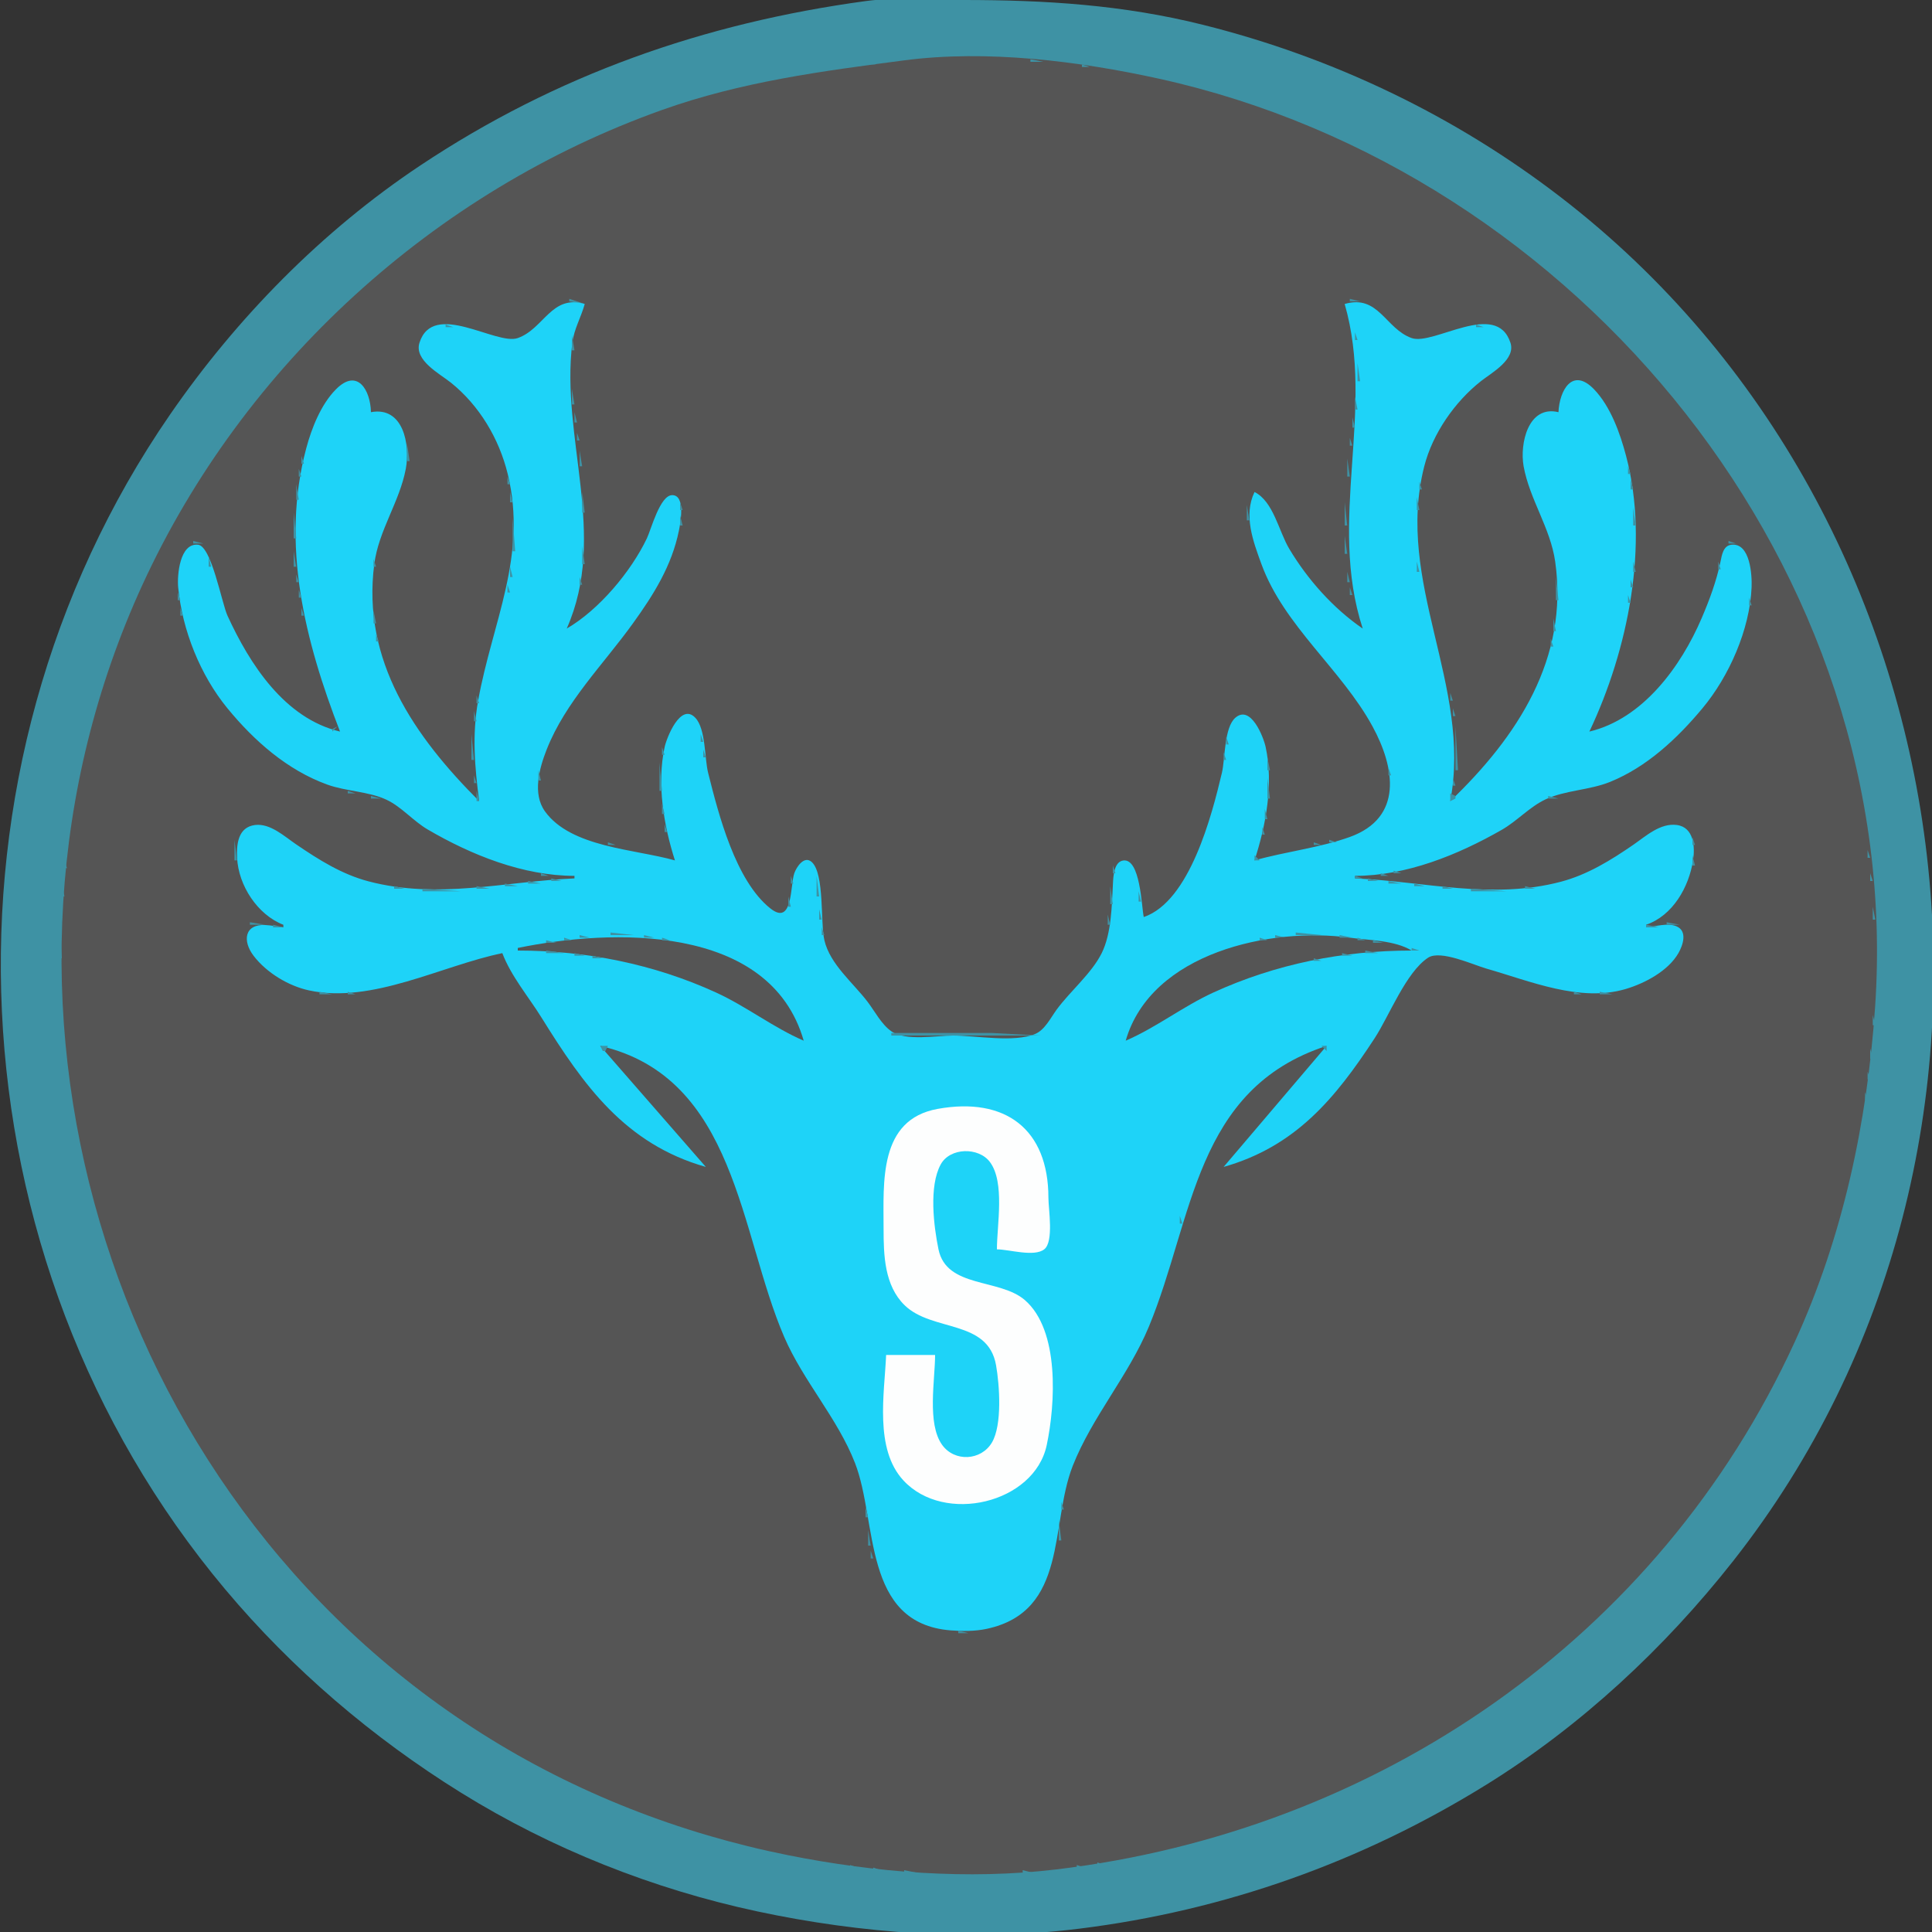 <svg xmlns="http://www.w3.org/2000/svg" width="50" height="50" viewBox="0 0 50 50">
  <rect x="0" y="0" width="50" height="50" fill="#333333" stroke="none"/>
  <path style="fill:#3e92a4;stroke:none" d="M22.4 0.028C18.217 0.598 14.392 1.939 10.867 4.289C8.329 5.981 6.126 8.227 4.398 10.733C-1.93 19.915 -1.348 32.582 5.829 41.133C7.564 43.2 9.641 44.973 11.933 46.396C14.282 47.853 16.901 48.889 19.6 49.467C22.282 50.041 25.201 50.254 27.933 49.914C31.699 49.446 35.241 48.187 38.467 46.187C40.911 44.672 43.078 42.655 44.853 40.4C53.288 29.682 51.181 13.42 40.4 5.11C37.653 2.993 34.494 1.482 31.133 0.642C29.065 0.125 27.054 0 24.933 0C24.104 0 23.223 -0.084 22.4 0.028z"/>
  <path style="fill:#3e92a4;stroke:none" d="M23.933 1.467L23.933 1.533L25.8 1.533L23.933 1.467M23.067 1.533L23.067 1.6L23.4 1.6L23.067 1.533z"/>
  <path style="fill:#555555;stroke:none" d="M23.4 1.562C21.255 1.843 19.189 2.114 17.133 2.846C11.238 4.946 6.3 9.443 3.687 15.133C-1.153 25.675 2.649 38.645 12.467 44.863C14.886 46.395 17.595 47.452 20.4 48.013C22.643 48.462 25.055 48.653 27.333 48.381C35.637 47.388 42.921 42.411 46.446 34.733C47.697 32.008 48.323 29.045 48.527 26.067C49.302 14.75 40.866 4.435 30 2.038C27.916 1.579 25.532 1.282 23.4 1.562z"/>
  <path style="fill:#3e92a4;stroke:none" d="M26.667 1.533L26.667 1.6L27 1.6L26.667 1.533M22.467 1.6L22.467 1.667L22.667 1.667L22.467 1.6M27.578 1.622L27.622 1.644L27.578 1.622M21.867 1.667L21.867 1.733L22.067 1.733L21.867 1.667M28 1.667L28 1.733L28.2 1.733L28 1.667M21.444 1.756L21.489 1.778L21.444 1.756M28.578 1.756L28.622 1.778L28.578 1.756M20.933 1.8L20.933 1.867L21.133 1.867L20.933 1.8M28.978 1.822L29.022 1.844L28.978 1.822M20.644 1.889L20.689 1.911L20.644 1.889M29.311 1.889L29.356 1.911L29.311 1.889M20.311 1.956L20.356 1.978L20.311 1.956M29.711 1.956L29.756 1.978L29.711 1.956M19.978 2.022L20.022 2.044L19.978 2.022M29.978 2.022L30.022 2.044L29.978 2.022M19.667 2.067L19.733 2.133L19.667 2.067M30.267 2.067L30.333 2.133L30.267 2.067M19.4 2.133L19.467 2.2L19.4 2.133M30.578 2.156L30.622 2.178L30.578 2.156M19.133 2.2L19.2 2.267L19.133 2.2M30.867 2.2L30.933 2.267L30.867 2.2M18.867 2.267L18.933 2.333L18.867 2.267M31.111 2.289L31.156 2.311L31.111 2.289M18.6 2.333L18.667 2.4L18.6 2.333M31.333 2.333L31.4 2.4L31.333 2.333M18.4 2.4L18.467 2.467L18.4 2.4M31.6 2.4L31.667 2.467L31.6 2.4M18.178 2.489L18.222 2.511L18.178 2.489M31.8 2.467L31.867 2.533L31.8 2.467M17.933 2.533L18 2.6L17.933 2.533M32 2.533L32.067 2.6L32 2.533M17.733 2.6L17.8 2.667L17.733 2.6M32.244 2.622L32.289 2.644L32.244 2.622M17.533 2.667L17.6 2.733L17.533 2.667M32.467 2.667L32.533 2.733L32.467 2.667M17.333 2.733L17.4 2.8L17.333 2.733M32.667 2.733L32.733 2.8L32.667 2.733M17.133 2.8L17.2 2.867L17.133 2.8M32.867 2.8L32.933 2.867L32.867 2.8M33 2.867L33.067 2.933L33 2.867M16.8 2.933L16.867 3L16.8 2.933M33.2 2.933L33.267 3L33.2 2.933M16.6 3L16.667 3.067L16.6 3M33.4 3L33.467 3.067L33.4 3M16.467 3.067L16.533 3.133L16.467 3.067M33.533 3.067L33.6 3.133L33.533 3.067M16.267 3.133L16.333 3.2L16.267 3.133M33.733 3.133L33.8 3.2L33.733 3.133M16.133 3.2L16.2 3.267L16.133 3.2M15.933 3.267L16 3.333L15.933 3.267M34.067 3.267L34.133 3.333L34.067 3.267M15.8 3.333L15.867 3.4L15.8 3.333M34.2 3.333L34.267 3.4L34.2 3.333M15.667 3.4L15.733 3.467L15.667 3.4M34.333 3.4L34.4 3.467L34.333 3.4M15.333 3.533L15.4 3.6L15.333 3.533M34.667 3.533L34.733 3.6L34.667 3.533M15.2 3.6L15.267 3.667L15.2 3.6M34.8 3.6L34.867 3.667L34.8 3.6M15.067 3.667L15.133 3.733L15.067 3.667M34.933 3.667L35 3.733L34.933 3.667M14.733 3.8L14.8 3.867L14.733 3.8M14.6 3.867L14.667 3.933L14.6 3.867M35.4 3.867L35.467 3.933L35.4 3.867M14.467 3.933L14.533 4L14.467 3.933M35.533 3.933L35.6 4L35.533 3.933M14.333 4L14.4 4.067L14.333 4M35.667 4L35.733 4.067L35.667 4M13.867 4.267L13.933 4.333L13.867 4.267M13.733 4.333L13.8 4.4L13.733 4.333M36.267 4.333L36.333 4.4L36.267 4.333M13.6 4.4L13.667 4.467L13.6 4.4M36.4 4.4L36.467 4.467L36.4 4.4M36.533 4.467L36.6 4.533L36.533 4.467M13.267 4.6L13.333 4.667L13.267 4.6M13.133 4.667L13.2 4.733L13.133 4.667M36.867 4.667L36.933 4.733L36.867 4.667M12.8 4.867L12.867 4.933L12.8 4.867M37.2 4.867L37.267 4.933L37.2 4.867M12.6 5L12.667 5.067L12.6 5M37.4 5L37.467 5.067L37.4 5M12.4 5.133L12.467 5.2L12.4 5.133M37.6 5.133L37.667 5.2L37.6 5.133M12.267 5.2L12.333 5.267L12.267 5.2M37.733 5.2L37.8 5.267L37.733 5.2M12.067 5.333L12.133 5.4L12.067 5.333M37.933 5.333L38 5.4L37.933 5.333M11.867 5.467L11.933 5.533L11.867 5.467M38.133 5.467L38.2 5.533L38.133 5.467M11.667 5.6L11.733 5.667L11.667 5.6M38.333 5.6L38.4 5.667L38.333 5.6M11.467 5.733L11.533 5.8L11.467 5.733M38.533 5.733L38.6 5.8L38.533 5.733M11.4 5.8L11.467 5.867L11.4 5.8M11.2 5.933L11.267 6L11.2 5.933M38.8 5.933L38.867 6L38.8 5.933M10.933 6.133L11 6.2L10.933 6.133M39.067 6.133L39.133 6.2L39.067 6.133M10.667 6.333L10.733 6.4L10.667 6.333M39.333 6.333L39.4 6.4L39.333 6.333M10.4 6.533L10.467 6.6L10.4 6.533M39.6 6.533L39.667 6.6L39.6 6.533M10.333 6.6L10.4 6.667L10.333 6.6M39.667 6.6L39.733 6.667L39.667 6.6M10.067 6.8L10.133 6.867L10.067 6.8M10 6.867L10.067 6.933L10 6.867M40 6.867L40.067 6.933L40 6.867M40.067 6.933L40.133 7L40.067 6.933M40.133 7L40.2 7.067L40.133 7M9.667 7.133L9.733 7.2L9.667 7.133M9.6 7.2L9.667 7.267L9.6 7.2M9.533 7.267L9.6 7.333L9.533 7.267M40.467 7.267L40.533 7.333L40.467 7.267M40.533 7.333L40.6 7.4L40.533 7.333M40.6 7.4L40.667 7.467L40.6 7.4M14.733 7.733L14.733 7.8L15.133 7.867L14.733 7.733M34.933 7.733L34.933 7.8L35.2 7.8L34.933 7.733M8.933 7.8L9 7.867L8.933 7.8M14.533 7.8L14.6 7.867L14.533 7.8z"/>
  <path style="fill:#1ed3f8;stroke:none" d="M12.4 20.733C10.728 19.062 9.36 17.1 9.686 14.6C9.8 13.724 10.342 12.988 10.502 12.133C10.621 11.501 10.435 10.511 9.6 10.667C9.588 10.098 9.25 9.509 8.689 10.081C8.305 10.472 8.065 11.08 7.926 11.6C7.26 14.093 7.892 16.592 8.8 18.933C7.364 18.592 6.46 17.184 5.887 15.933C5.739 15.609 5.473 14.136 5.127 14.098C4.65 14.045 4.582 14.89 4.611 15.2C4.717 16.308 5.18 17.47 5.888 18.333C6.577 19.172 7.433 19.929 8.467 20.304C8.953 20.481 9.536 20.48 10 20.696C10.386 20.875 10.693 21.247 11.067 21.466C12.2 22.129 13.541 22.667 14.867 22.667L14.867 22.733C13.051 22.811 11.341 23.285 9.533 22.808C8.845 22.626 8.251 22.251 7.667 21.854C7.365 21.649 6.995 21.302 6.6 21.351C6.162 21.407 6.119 21.843 6.136 22.2C6.17 22.914 6.663 23.674 7.333 23.933L7.333 24C7.178 23.98 7.023 23.947 6.867 23.94C6.323 23.912 6.273 24.354 6.561 24.733C6.894 25.171 7.464 25.517 8 25.632C9.631 25.983 11.42 24.994 13 24.667C13.226 25.263 13.677 25.793 14.013 26.333C15.107 28.094 16.18 29.608 18.267 30.2L15.533 27.067C19.059 27.883 19.135 31.911 20.295 34.6C20.787 35.741 21.68 36.709 22.129 37.867C22.716 39.381 22.311 42.009 24.6 42.194C24.903 42.218 25.235 42.219 25.533 42.155C27.655 41.702 27.165 39.454 27.764 37.933C28.264 36.666 29.208 35.597 29.733 34.333C30.894 31.533 30.911 28.182 34.333 27.067L31.667 30.2C33.527 29.672 34.555 28.432 35.577 26.867C35.95 26.296 36.388 25.159 36.959 24.785C37.279 24.576 38.126 24.969 38.467 25.067C39.6 25.39 40.884 25.944 42.067 25.597C42.564 25.451 43.174 25.129 43.439 24.664C43.556 24.458 43.676 24.098 43.39 23.974C43.158 23.873 42.841 23.981 42.6 24L42.6 23.933C43.292 23.698 43.71 22.955 43.816 22.267C43.87 21.919 43.839 21.412 43.399 21.351C42.969 21.292 42.592 21.641 42.267 21.865C41.687 22.264 41.085 22.636 40.4 22.818C38.604 23.293 36.871 22.811 35.067 22.733L35.067 22.667C36.395 22.667 37.726 22.128 38.867 21.475C39.263 21.248 39.589 20.879 40 20.687C40.507 20.45 41.136 20.451 41.667 20.236C42.622 19.849 43.407 19.112 44.057 18.333C44.751 17.502 45.285 16.291 45.331 15.2C45.344 14.888 45.298 14.042 44.808 14.098C44.595 14.122 44.562 14.366 44.527 14.533C44.421 15.041 44.242 15.524 44.038 16C43.506 17.243 42.522 18.603 41.133 18.933C42.134 16.82 42.691 14.099 42.083 11.8C41.928 11.212 41.682 10.52 41.253 10.074C40.693 9.494 40.359 10.103 40.333 10.667C39.55 10.478 39.326 11.482 39.431 12.067C39.586 12.924 40.123 13.66 40.248 14.533C40.604 17.041 39.266 19.075 37.533 20.733C38.099 17.73 36.092 15.08 36.86 12.067C37.075 11.222 37.652 10.393 38.333 9.859C38.607 9.645 39.232 9.303 39.09 8.87C38.727 7.756 37.1 8.95 36.533 8.749C35.856 8.51 35.676 7.61 34.8 7.867C35.596 10.63 34.352 13.455 35.267 16.267C34.505 15.746 33.836 14.993 33.364 14.2C33.093 13.746 32.957 12.978 32.467 12.733C32.176 13.337 32.431 14.01 32.646 14.6C33.229 16.196 34.718 17.324 35.521 18.8C36.1 19.862 36.322 21.16 34.933 21.661C34.152 21.942 33.271 22.039 32.467 22.267C32.764 21.354 32.961 20.287 32.755 19.333C32.699 19.07 32.368 18.229 31.971 18.575C31.678 18.83 31.709 19.637 31.623 20C31.363 21.1 30.79 23.329 29.6 23.733C29.541 23.447 29.512 22.217 29.073 22.269C28.829 22.298 28.812 22.685 28.803 22.867C28.774 23.424 28.766 24.157 28.512 24.667C28.249 25.196 27.695 25.651 27.343 26.133C27.191 26.342 27.039 26.656 26.788 26.76C26.237 26.988 25.262 26.8 24.667 26.8C24.23 26.8 23.446 26.949 23.073 26.693C22.815 26.516 22.644 26.179 22.458 25.933C22.081 25.435 21.481 24.959 21.335 24.333C21.229 23.881 21.341 22.617 21.01 22.311C20.812 22.129 20.612 22.441 20.556 22.6C20.448 22.912 20.525 23.978 19.936 23.509C19.033 22.791 18.596 21.075 18.326 20C18.231 19.622 18.268 18.863 17.994 18.575C17.614 18.174 17.253 19.092 17.201 19.333C16.995 20.282 17.175 21.355 17.467 22.267C16.43 21.973 14.78 21.935 14.105 21C13.774 20.542 13.959 19.879 14.147 19.4C14.633 18.164 15.615 17.197 16.38 16.133C16.915 15.391 17.385 14.643 17.57 13.733C17.608 13.547 17.749 12.814 17.397 12.814C17.081 12.814 16.852 13.7 16.741 13.933C16.328 14.798 15.497 15.787 14.667 16.267C15.738 13.847 14.504 11.34 14.812 8.867C14.856 8.519 15.041 8.202 15.133 7.867C14.269 7.614 14.079 8.51 13.4 8.749C12.841 8.947 11.21 7.761 10.856 8.87C10.711 9.325 11.385 9.675 11.667 9.901C12.406 10.493 12.917 11.353 13.14 12.267C13.658 14.39 12.74 16.102 12.374 18.133C12.214 19.024 12.287 19.846 12.4 20.733z"/>
  <path style="fill:#3e92a4;stroke:none" d="M34.8 7.8L34.867 7.867L34.8 7.8M35.333 7.8L35.4 7.867L35.333 7.8M8.867 7.867L8.933 7.933L8.867 7.867M14.4 7.867L14.467 7.933L14.4 7.867M35.467 7.867L35.533 7.933L35.467 7.867M8.8 7.933L8.867 8L8.8 7.933M35.6 7.933L35.667 8L35.6 7.933M41.2 7.933L41.267 8L41.2 7.933M8.733 8L8.8 8.067L8.733 8M14.2 8L14.267 8.067L14.2 8M15.067 8L15.133 8.067L15.067 8M34.8 8L34.867 8.067L34.8 8M35.667 8L35.733 8.067L35.667 8M41.267 8L41.333 8.067L41.267 8M8.667 8.067L8.733 8.133L8.667 8.067M14.133 8.067L14.2 8.133L14.133 8.067M41.333 8.067L41.4 8.133L41.333 8.067M8.6 8.133L8.667 8.2L8.6 8.133M15 8.133L15.067 8.2L15 8.133M34.867 8.133L34.933 8.2L34.867 8.133M41.4 8.133L41.467 8.2L41.4 8.133M8.533 8.2L8.6 8.267L8.533 8.2M41.467 8.2L41.533 8.267L41.467 8.2M8.467 8.267L8.533 8.333L8.467 8.267M13.933 8.267L14 8.333L13.933 8.267M34.933 8.267L35 8.333L34.933 8.267M41.533 8.267L41.6 8.333L41.533 8.267M8.4 8.333L8.467 8.4L8.4 8.333M13.867 8.333L13.933 8.4L13.867 8.333M14.933 8.333L15 8.4L14.933 8.333M41.6 8.333L41.667 8.4L41.6 8.333M8.333 8.4L8.4 8.467L8.333 8.4M11.533 8.4L11.533 8.467L11.733 8.467L11.533 8.4M12.178 8.422L12.222 8.444L12.178 8.422M13.8 8.4L13.867 8.467L13.8 8.4M35.022 8.444L35.044 8.489L35.022 8.444M36.067 8.4L36.133 8.467L36.067 8.4M37.711 8.422L37.756 8.444L37.711 8.422M38.2 8.4L38.2 8.467L38.4 8.467L38.2 8.4M41.667 8.4L41.733 8.467L41.667 8.4M8.267 8.467L8.333 8.533L8.267 8.467M11.311 8.489L11.356 8.511L11.311 8.489M12.444 8.489L12.489 8.511L12.444 8.489M14.889 8.511L14.911 8.556L14.889 8.511M36.133 8.467L36.2 8.533L36.133 8.467M37.444 8.489L37.489 8.511L37.444 8.489M38.578 8.489L38.622 8.511L38.578 8.489M41.733 8.467L41.8 8.533L41.733 8.467M8.2 8.533L8.267 8.6L8.2 8.533M11.111 8.556L11.156 8.578L11.111 8.556M12.6 8.533L12.667 8.6L12.6 8.533M36.2 8.533L36.267 8.6L36.2 8.533M37.267 8.533L37.333 8.6L37.267 8.533M38.8 8.533L38.867 8.6L38.8 8.533M41.8 8.533L41.867 8.6L41.8 8.533M8.133 8.6L8.2 8.667L8.133 8.6M10.933 8.6L11 8.667L10.933 8.6M12.733 8.6L12.8 8.667L12.733 8.6M13.6 8.6L13.667 8.667L13.6 8.6M35.067 8.6L35.067 8.8L35.133 8.8L35.067 8.6M36.267 8.6L36.333 8.667L36.267 8.6M37.133 8.6L37.2 8.667L37.133 8.6M38.933 8.6L39 8.667L38.933 8.6M41.867 8.6L41.933 8.667L41.867 8.6M8.067 8.667L8.133 8.733L8.067 8.667M10.867 8.667L10.933 8.733L10.867 8.667M12.867 8.667L12.933 8.733L12.867 8.667M13.533 8.667L13.6 8.733L13.533 8.667M14.8 8.667L14.8 9.067L14.867 9.067L14.8 8.667M36.333 8.667L36.4 8.733L36.333 8.667M37 8.667L37.067 8.733L37 8.667M39 8.667L39.067 8.733L39 8.667M41.933 8.667L42 8.733L41.933 8.667M8 8.733L8.067 8.8L8 8.733M10.822 8.778L10.844 8.822L10.822 8.778M13 8.733L13.067 8.8L13 8.733M13.378 8.756L13.422 8.778L13.378 8.756M36.511 8.756L36.556 8.778L36.511 8.756M39.067 8.733L39.133 8.8L39.067 8.733M7.933 8.8L8 8.867L7.933 8.8M7.867 8.867L7.933 8.933L7.867 8.867M39.133 8.933L39.2 9L39.133 8.933M10.822 9.111L10.844 9.156L10.822 9.111M39.067 9.133L39.133 9.2L39.067 9.133M11.067 9.4L11.133 9.467L11.067 9.4M35.133 9.4L35.133 9.867L35.2 9.867L35.133 9.4M42.6 9.4L42.667 9.467L42.6 9.4M7.333 9.467L7.4 9.533L7.333 9.467M11.133 9.467L11.2 9.533L11.133 9.467M38.733 9.467L38.8 9.533L38.733 9.467M42.667 9.467L42.733 9.533L42.667 9.467M7.267 9.533L7.333 9.6L7.267 9.533M11.2 9.533L11.267 9.6L11.2 9.533M38.667 9.533L38.733 9.6L38.667 9.533M42.733 9.533L42.8 9.6L42.733 9.533M7.2 9.6L7.267 9.667L7.2 9.6M38.6 9.6L38.667 9.667L38.6 9.6M9.178 9.756L9.222 9.778L9.178 9.756M11.467 9.733L11.533 9.8L11.467 9.733M38.4 9.733L38.467 9.8L38.4 9.733M40.711 9.756L40.756 9.778L40.711 9.756M9 9.8L9.067 9.867L9 9.8M9.333 9.8L9.4 9.867L9.333 9.8M38.333 9.8L38.4 9.867L38.333 9.8M40.533 9.8L40.6 9.867L40.533 9.8M40.933 9.8L41 9.867L40.933 9.8M8.867 9.867L8.933 9.933L8.867 9.867M9.4 9.867L9.467 9.933L9.4 9.867M11.667 9.867L11.733 9.933L11.667 9.867M40.467 9.867L40.533 9.933L40.467 9.867M43 9.867L43.067 9.933L43 9.867M6.933 9.933L7 10L6.933 9.933M8.733 9.933L8.8 10L8.733 9.933M11.733 9.933L11.8 10L11.733 9.933M38.133 9.933L38.2 10L38.133 9.933M41.133 9.933L41.2 10L41.133 9.933M43.067 9.933L43.133 10L43.067 9.933M6.867 10L6.933 10.067L6.867 10M8.667 10L8.733 10.067L8.667 10M9.467 10L9.533 10.067L9.467 10M11.8 10L11.867 10.067L11.8 10M38.067 10L38.133 10.067L38.067 10M40.422 10.044L40.444 10.089L40.422 10.044M41.2 10L41.267 10.067L41.2 10M43.133 10L43.2 10.067L43.133 10M11.867 10.067L11.933 10.133L11.867 10.067M14.8 10.067L14.8 10.467L14.867 10.467L14.8 10.067M38 10.067L38.067 10.133L38 10.067M41.267 10.067L41.333 10.133L41.267 10.067M11.933 10.133L12 10.2L11.933 10.133M37.933 10.133L38 10.2L37.933 10.133M41.333 10.133L41.4 10.2L41.333 10.133M8.533 10.2L8.6 10.267L8.533 10.2M9.533 10.2L9.6 10.267L9.533 10.2M12 10.2L12.067 10.267L12 10.2M37.867 10.2L37.933 10.267L37.867 10.2M40.356 10.244L40.378 10.289L40.356 10.244M6.667 10.267L6.733 10.333L6.667 10.267M8.467 10.267L8.533 10.333L8.467 10.267M12.067 10.267L12.133 10.333L12.067 10.267M35.067 10.267L35.067 10.6L35.133 10.6L35.067 10.267M37.8 10.267L37.867 10.333L37.8 10.267M41.4 10.267L41.467 10.333L41.4 10.267M43.333 10.267L43.4 10.333L43.333 10.267M6.6 10.333L6.667 10.4L6.6 10.333M12.133 10.333L12.2 10.4L12.133 10.333M43.4 10.333L43.467 10.4L43.4 10.333M8.4 10.4L8.467 10.467L8.4 10.4M41.467 10.4L41.533 10.467L41.467 10.4M9.6 10.467L9.733 10.667L9.6 10.467M8.333 10.533L8.4 10.6L8.333 10.533M37.6 10.533L37.667 10.6L37.6 10.533M6.4 10.6L6.467 10.667L6.4 10.6M8.267 10.6L8.333 10.667L8.267 10.6M9.933 10.6L10 10.667L9.933 10.6M12.333 10.6L12.4 10.667L12.333 10.6M37.533 10.6L37.6 10.667L37.533 10.6M39.933 10.6L40 10.667L39.933 10.6M40.267 10.6L40.333 10.667L40.267 10.6M41.6 10.6L41.667 10.667L41.6 10.6M43.6 10.6L43.667 10.667L43.6 10.6M6.333 10.667L6.4 10.733L6.333 10.667M10.067 10.667L10.133 10.733L10.067 10.667M12.4 10.667L12.467 10.733L12.4 10.667M14.867 10.667L14.867 10.933L14.933 10.933L14.867 10.667M39.8 10.667L39.867 10.733L39.8 10.667M8.2 10.733L8.267 10.8L8.2 10.733M39.733 10.733L39.8 10.8L39.733 10.733M41.667 10.733L41.733 10.8L41.667 10.733M12.467 10.8L12.533 10.867L12.467 10.8M35 10.8L35 11.067L35.067 11.067L35 10.8M37.4 10.8L37.467 10.867L37.4 10.8M39.667 10.8L39.733 10.867L39.667 10.8M8.133 10.867L8.2 10.933L8.133 10.867M10.267 10.867L10.333 10.933L10.267 10.867M12.533 10.867L12.6 10.933L12.533 10.867M39.6 10.867L39.667 10.933L39.6 10.867M41.733 10.867L41.8 10.933L41.733 10.867M43.8 10.867L43.867 10.933L43.8 10.867M6.133 10.933L6.2 11L6.133 10.933M10.333 10.933L10.4 11L10.333 10.933M8.089 11.044L8.111 11.089L8.089 11.044M12.6 11L12.667 11.067L12.6 11M37.267 11L37.333 11.067L37.267 11M41.8 11L41.867 11.067L41.8 11M10.4 11.067L10.467 11.133L10.4 11.067M12.667 11.067L12.733 11.133L12.667 11.067M39.467 11.067L39.533 11.133L39.467 11.067M6 11.133L6.067 11.2L6 11.133M37.2 11.133L37.267 11.2L37.2 11.133M41.889 11.178L41.911 11.222L41.889 11.178M44 11.133L44.067 11.2L44 11.133M8 11.2L8.067 11.267L8 11.2M10.489 11.244L10.511 11.289L10.489 11.244M12.733 11.2L12.8 11.267L12.733 11.2M14.933 11.2L14.933 11.4L15 11.4L14.933 11.2M37.133 11.267L37.2 11.333L37.133 11.267M39.422 11.311L39.444 11.356L39.422 11.311M12.8 11.333L12.867 11.4L12.8 11.333M34.933 11.333L34.933 11.533L35 11.533L34.933 11.333M41.956 11.378L41.978 11.422L41.956 11.378M44.133 11.333L44.2 11.4L44.133 11.333M5.8 11.4L5.867 11.467L5.8 11.4M7.933 11.4L8 11.467L7.933 11.4M37.067 11.4L37.133 11.467L37.067 11.4M10.533 11.467L10.533 11.933L10.6 11.933L10.533 11.467M12.867 11.467L12.933 11.533L12.867 11.467M37 11.533L37.067 11.6L37 11.533M42.022 11.578L42.044 11.622L42.022 11.578M5.667 11.6L5.733 11.667L5.667 11.6M7.889 11.644L7.911 11.689L7.889 11.644M44.333 11.6L44.4 11.667L44.333 11.6M12.933 11.667L13 11.733L12.933 11.667M15 11.667L15 12.067L15.067 12.067L15 11.667M36.956 11.711L36.978 11.756L36.956 11.711M42.089 11.778L42.111 11.822L42.089 11.778M7.8 11.8L7.8 12L7.867 12L7.8 11.8M44.467 11.8L44.533 11.867L44.467 11.8M5.467 11.867L5.533 11.933L5.467 11.867M13 11.867L13.067 11.933L13 11.867M34.867 11.867L34.867 12.333L34.933 12.333L34.867 11.867M36.889 11.911L36.911 11.956L36.889 11.911M5.4 12L5.467 12.067L5.4 12M44.6 12L44.667 12.067L44.6 12M13.089 12.111L13.111 12.156L13.089 12.111M39.422 12.111L39.444 12.156L39.422 12.111M42.133 12.067L42.133 12.267L42.2 12.267L42.133 12.067M7.733 12.133L7.733 12.333L7.8 12.333L7.733 12.133M10.489 12.178L10.511 12.222L10.489 12.178M36.822 12.178L36.844 12.222L36.822 12.178M5.267 12.2L5.333 12.267L5.267 12.2M44.733 12.2L44.8 12.267L44.733 12.2M13.133 12.333L13.133 12.533L13.2 12.533L13.133 12.333M39.467 12.333L39.533 12.4L39.467 12.333M5.133 12.4L5.2 12.467L5.133 12.4M10.4 12.4L10.467 12.467L10.4 12.4M42.2 12.4L42.2 12.667L42.267 12.667L42.2 12.4M44.867 12.4L44.933 12.467L44.867 12.4M36.733 12.467L36.733 12.667L36.8 12.667L36.733 12.467M7.667 12.533L7.667 12.933L7.733 12.933L7.667 12.533M10.356 12.578L10.378 12.622L10.356 12.578M39.533 12.533L39.6 12.6L39.533 12.533M44.933 12.533L45 12.6L44.933 12.533M5 12.6L5.067 12.667L5 12.6M39.622 12.711L39.644 12.756L39.622 12.711M4.933 12.733L5 12.8L4.933 12.733M10.267 12.733L10.333 12.8L10.267 12.733M13.2 12.733L13.2 13L13.267 13L13.2 12.733M15.067 12.733L15.067 13.267L15.133 13.267L15.067 12.733M17.267 12.733L17.333 12.8L17.267 12.733M17.467 12.733L17.533 12.8L17.467 12.733M32.6 12.733L32.667 12.8L32.6 12.733M45.067 12.733L45.133 12.8L45.067 12.733M17.2 12.8L17.267 12.867L17.2 12.8M32.667 12.8L32.733 12.867L32.667 12.8M10.2 12.867L10.267 12.933L10.2 12.867M32.333 12.867L32.4 12.933L32.333 12.867M32.733 12.867L32.8 12.933L32.733 12.867M36.667 12.867L36.667 13.2L36.733 13.2L36.667 12.867M39.667 12.867L39.733 12.933L39.667 12.867M4.8 12.933L4.867 13L4.8 12.933M17.133 12.933L17.2 13L17.133 12.933M17.6 13L17.6 13.2L17.667 13.2L17.6 13M32.822 13.044L32.844 13.089L32.822 13.044M34.8 13L34.8 13.6L34.867 13.6L34.8 13M39.733 13L39.8 13.067L39.733 13M4.733 13.067L4.8 13.133L4.733 13.067M10.133 13.067L10.2 13.133L10.133 13.067M17.067 13.067L17.133 13.133L17.067 13.067M32.267 13.067L32.267 13.467L32.333 13.467L32.267 13.067M45.267 13.067L45.333 13.133L45.267 13.067M39.822 13.178L39.844 13.222L39.822 13.178M42.267 13.133L42.267 13.6L42.333 13.6L42.267 13.133M10.067 13.2L10.133 13.267L10.067 13.2M17.022 13.244L17.044 13.289L17.022 13.244M32.867 13.2L32.933 13.267L32.867 13.2M4.6 13.267L4.667 13.333L4.6 13.267M7.6 13.267L7.6 13.933L7.667 13.933L7.6 13.267M10.022 13.378L10.044 13.422L10.022 13.378M17.6 13.333L17.6 13.6L17.667 13.6L17.6 13.333M32.956 13.378L32.978 13.422L32.956 13.378M39.867 13.333L39.933 13.4L39.867 13.333M4.533 13.4L4.6 13.467L4.533 13.4M13.267 13.4L13.267 14.267L13.333 14.267L13.267 13.4M16.933 13.4L17 13.467L16.933 13.4M45.467 13.4L45.533 13.467L45.467 13.4M39.956 13.511L39.978 13.556L39.956 13.511M9.956 13.578L9.978 13.622L9.956 13.578M16.867 13.533L16.933 13.6L16.867 13.533M33 13.533L33.067 13.6L33 13.533M45.533 13.533L45.6 13.6L45.533 13.533M16.8 13.667L16.867 13.733L16.8 13.667M32.356 13.711L32.378 13.756L32.356 13.711M33.067 13.667L33.133 13.733L33.067 13.667M40.022 13.711L40.044 13.756L40.022 13.711M45.6 13.667L45.667 13.733L45.6 13.667M9.867 13.733L9.933 13.8L9.867 13.733M17.556 13.778L17.578 13.822L17.556 13.778M33.133 13.8L33.2 13.867L33.133 13.8M4.267 13.867L4.333 13.933L4.267 13.867M16.733 13.867L16.8 13.933L16.733 13.867M34.8 13.867L34.8 14.333L34.867 14.333L34.8 13.867M40.089 13.911L40.111 13.956L40.089 13.911M9.822 13.978L9.844 14.022L9.822 13.978M32.422 13.978L32.444 14.022L32.422 13.978M33.2 13.933L33.267 14L33.2 13.933M4.2 14L4.267 14.067L4.2 14M5 14L5 14.067L5.267 14.067L5 14M16.667 14L16.733 14.067L16.667 14M17.489 14.044L17.511 14.089L17.489 14.044M44.733 14L44.733 14.067L44.933 14.067L44.733 14M4.867 14.067L4.933 14.133L4.867 14.067M5.267 14.067L5.333 14.133L5.267 14.067M33.267 14.067L33.333 14.133L33.267 14.067M40.156 14.111L40.178 14.156L40.156 14.111M45 14.067L45.067 14.133L45 14.067M4.133 14.133L4.2 14.2L4.133 14.133M4.8 14.133L4.867 14.2L4.8 14.133M9.756 14.178L9.778 14.222L9.756 14.178M15.067 14.133L15.067 14.6L15.133 14.6L15.067 14.133M16.6 14.133L16.667 14.2L16.6 14.133M32.489 14.178L32.511 14.222L32.489 14.178M45.067 14.133L45.133 14.2L45.067 14.133M45.867 14.133L45.933 14.2L45.867 14.133M5.333 14.2L5.4 14.267L5.333 14.2M16.533 14.2L16.6 14.267L16.533 14.2M17.422 14.244L17.444 14.289L17.422 14.244M33.333 14.2L33.4 14.267L33.333 14.2M45.156 14.244L45.178 14.289L45.156 14.244M4.067 14.267L4.133 14.333L4.067 14.267M4.733 14.267L4.8 14.333L4.733 14.267M7.6 14.267L7.6 14.667L7.667 14.667L7.6 14.267M44.533 14.267L44.6 14.333L44.533 14.267M45.933 14.267L46 14.333L45.933 14.267M16.467 14.333L16.533 14.4L16.467 14.333M32.556 14.378L32.578 14.422L32.556 14.378M4 14.4L4.067 14.467L4 14.4M4.689 14.444L4.711 14.489L4.689 14.444M5.4 14.4L5.4 14.667L5.467 14.667L5.4 14.4M17.356 14.444L17.378 14.489L17.356 14.444M33.467 14.4L33.533 14.467L33.467 14.4M40.222 14.444L40.244 14.489L40.222 14.444M45.2 14.4L45.267 14.467L45.2 14.4M46 14.4L46.067 14.467L46 14.4M9.667 14.467L9.667 14.667L9.733 14.667L9.667 14.467M3.933 14.533L4 14.6L3.933 14.533M16.333 14.533L16.4 14.6L16.333 14.533M32.622 14.578L32.644 14.622L32.622 14.578M36.667 14.533L36.667 14.8L36.733 14.8L36.667 14.533M42.267 14.533L42.267 14.8L42.333 14.8L42.267 14.533M44.467 14.533L44.467 14.733L44.533 14.733L44.467 14.533M45.289 14.578L45.311 14.622L45.289 14.578M46.067 14.533L46.133 14.6L46.067 14.533M4.6 14.6L4.667 14.667L4.6 14.6M16.267 14.6L16.333 14.667L16.267 14.6M17.267 14.6L17.333 14.667L17.267 14.6M33.6 14.6L33.667 14.667L33.6 14.6M3.867 14.667L3.933 14.733L3.867 14.667M13.2 14.667L13.2 14.933L13.267 14.933L13.2 14.667M46.133 14.667L46.2 14.733L46.133 14.667M16.2 14.733L16.267 14.8L16.2 14.733M17.222 14.778L17.244 14.822L17.222 14.778M32.667 14.733L32.733 14.8L32.667 14.733M3.8 14.8L3.867 14.867L3.8 14.8M5.489 14.844L5.511 14.889L5.489 14.844M16.133 14.8L16.2 14.867L16.133 14.8M34.867 14.8L34.867 15.067L34.933 15.067L34.867 14.8M46.2 14.8L46.267 14.867L46.2 14.8M7.667 14.867L7.667 15.067L7.733 15.067L7.667 14.867M16.067 14.867L16.133 14.933L16.067 14.867M32.733 14.867L32.8 14.933L32.733 14.867M33.8 14.867L33.867 14.933L33.8 14.867M44.4 14.867L44.467 14.933L44.4 14.867M3.733 14.933L3.8 15L3.733 14.933M15 14.933L15 15.133L15.067 15.133L15 14.933M33.867 14.933L33.933 15L33.867 14.933M40.267 14.933L40.267 15.533L40.333 15.533L40.267 14.933M5.556 15.044L5.578 15.089L5.556 15.044M17.067 15L17.133 15.067L17.067 15M32.8 15L32.867 15.067L32.8 15M33.933 15L34 15.067L33.933 15M42.2 15L42.2 15.2L42.267 15.2L42.2 15M36.756 15.111L36.778 15.156L36.756 15.111M44.356 15.111L44.378 15.156L44.356 15.111M13.133 15.133L13.133 15.333L13.2 15.333L13.133 15.133M17 15.133L17.067 15.2L17 15.133M32.867 15.133L32.933 15.2L32.867 15.133M46.333 15.133L46.4 15.2L46.333 15.133M5.622 15.244L5.644 15.289L5.622 15.244M15.8 15.2L15.867 15.267L15.8 15.2M32.933 15.2L33 15.267L32.933 15.2M34.933 15.2L34.933 15.4L35 15.4L34.933 15.2M7.733 15.267L7.733 15.467L7.8 15.467L7.733 15.267M15.733 15.267L15.8 15.333L15.733 15.267M16.933 15.267L17 15.333L16.933 15.267M44.289 15.311L44.311 15.356L44.289 15.311M46.4 15.267L46.467 15.333L46.4 15.267M4.6 15.333L4.6 15.533L4.667 15.533L4.6 15.333M14.956 15.378L14.978 15.422L14.956 15.378M15.667 15.333L15.733 15.4L15.667 15.333M16.867 15.333L16.933 15.4L16.867 15.333M33 15.333L33.067 15.4L33 15.333M34.2 15.333L34.267 15.4L34.2 15.333M3.533 15.4L3.6 15.467L3.533 15.4M5.689 15.444L5.711 15.489L5.689 15.444M15.6 15.4L15.667 15.467L15.6 15.4M34.267 15.4L34.333 15.467L34.267 15.4M36.822 15.444L36.844 15.489L36.822 15.444M42.133 15.4L42.133 15.6L42.2 15.6L42.133 15.4M46.467 15.4L46.533 15.467L46.467 15.4M13.089 15.511L13.111 15.556L13.089 15.511M16.8 15.467L16.867 15.533L16.8 15.467M34.333 15.467L34.4 15.533L34.333 15.467M35.022 15.511L35.044 15.556L35.022 15.511M44.2 15.467L44.267 15.533L44.2 15.467M45.267 15.467L45.267 15.667L45.333 15.667L45.267 15.467M3.467 15.533L3.533 15.6L3.467 15.533M14.889 15.578L14.911 15.622L14.889 15.578M16.733 15.533L16.8 15.6L16.733 15.533M33.133 15.533L33.2 15.6L33.133 15.533M34.4 15.533L34.467 15.6L34.4 15.533M46.533 15.533L46.6 15.6L46.533 15.533M5.733 15.6L5.8 15.667L5.733 15.6M44.156 15.644L44.178 15.689L44.156 15.644M16.667 15.667L16.733 15.733L16.667 15.667M36.889 15.711L36.911 15.756L36.889 15.711M4.667 15.733L4.667 15.933L4.733 15.933L4.667 15.733M5.822 15.778L5.844 15.822L5.822 15.778M7.8 15.733L7.8 15.933L7.867 15.933L7.8 15.733M13 15.733L13.067 15.8L13 15.733M16.6 15.733L16.667 15.8L16.6 15.733M33.267 15.733L33.333 15.8L33.267 15.733M34.6 15.733L34.667 15.8L34.6 15.733M35.089 15.778L35.111 15.822L35.089 15.778M9.667 15.8L9.667 16.133L9.733 16.133L9.667 15.8M14.8 15.8L14.867 15.867L14.8 15.8M33.333 15.8L33.4 15.867L33.333 15.8M34.667 15.8L34.733 15.867L34.667 15.8M44.067 15.8L44.133 15.867L44.067 15.8M3.333 15.867L3.4 15.933L3.333 15.867M34.733 15.867L34.8 15.933L34.733 15.867M36.956 15.911L36.978 15.956L36.956 15.911M42.089 15.911L42.111 15.956L42.089 15.911M45.222 15.911L45.244 15.956L45.222 15.911M46.667 15.867L46.733 15.933L46.667 15.867M5.867 15.933L5.933 16L5.867 15.933M12.956 15.978L12.978 16.022L12.956 15.978M15.067 15.933L15.133 16L15.067 15.933M16.467 15.933L16.533 16L16.467 15.933M34.8 15.933L34.867 16L34.8 15.933M35.156 15.978L35.178 16.022L35.156 15.978M3.267 16L3.333 16.067L3.267 16M14.733 16L14.8 16.067L14.733 16M15 16L15.067 16.067L15 16M16.4 16L16.467 16.067L16.4 16M33.467 16L33.533 16.067L33.467 16M34.867 16L34.933 16.067L34.867 16M40.2 16L40.2 16.333L40.267 16.333L40.2 16M44 16L44.067 16.067L44 16M46.733 16L46.8 16.067L46.733 16M4.756 16.111L4.778 16.156L4.756 16.111M5.933 16.067L6 16.133L5.933 16.067M7.889 16.111L7.911 16.156L7.889 16.111M14.933 16.067L15 16.133L14.933 16.067M33.533 16.067L33.6 16.133L33.533 16.067M14.8 16.133L14.867 16.2L14.8 16.133M35.067 16.133L35.133 16.2L35.067 16.133M35.222 16.178L35.244 16.222L35.222 16.178M37.022 16.178L37.044 16.222L37.022 16.178M42.022 16.178L42.044 16.222L42.022 16.178M43.933 16.133L44 16.2L43.933 16.133M45.156 16.178L45.178 16.222L45.156 16.178M3.2 16.2L3.267 16.267L3.2 16.2M6 16.2L6.067 16.267L6 16.2M12.889 16.244L12.911 16.289L12.889 16.244M14.711 16.222L14.756 16.244L14.711 16.222M16.267 16.2L16.333 16.267L16.267 16.2M46.8 16.2L46.867 16.267L46.8 16.2M33.667 16.267L33.733 16.333L33.667 16.267M43.867 16.267L43.933 16.333L43.867 16.267M3.133 16.333L3.2 16.4L3.133 16.333M4.8 16.333L4.867 16.4L4.8 16.333M6.067 16.333L6.133 16.4L6.067 16.333M7.956 16.378L7.978 16.422L7.956 16.378M33.733 16.333L33.8 16.4L33.733 16.333M37.089 16.378L37.111 16.422L37.089 16.378M45.089 16.378L45.111 16.422L45.089 16.378M46.867 16.333L46.933 16.4L46.867 16.333M9.733 16.4L9.733 16.6L9.8 16.6L9.733 16.4M12.822 16.444L12.844 16.489L12.822 16.444M41.956 16.444L41.978 16.489L41.956 16.444M43.8 16.4L43.867 16.467L43.8 16.4M6.133 16.467L6.2 16.533L6.133 16.467M16.067 16.467L16.133 16.533L16.067 16.467M3.067 16.533L3.133 16.6L3.067 16.533M4.867 16.533L4.933 16.6L4.867 16.533M16 16.533L16.067 16.6L16 16.533M33.867 16.533L33.933 16.6L33.867 16.533M37.156 16.578L37.178 16.622L37.156 16.578M40.133 16.533L40.133 16.733L40.2 16.733L40.133 16.533M43.733 16.533L43.8 16.6L43.733 16.533M45 16.533L45.067 16.6L45 16.533M46.933 16.533L47 16.6L46.933 16.533M6.2 16.6L6.267 16.667L6.2 16.6M8.022 16.644L8.044 16.689L8.022 16.644M12.756 16.644L12.778 16.689L12.756 16.644M33.933 16.6L34 16.667L33.933 16.6M43.667 16.6L43.733 16.667L43.667 16.6M4.933 16.667L5 16.733L4.933 16.667M41.889 16.711L41.911 16.756L41.889 16.711M47 16.667L47.067 16.733L47 16.667M3 16.733L3.067 16.8L3 16.733M6.267 16.733L6.333 16.8L6.267 16.733M15.867 16.733L15.933 16.8L15.867 16.733M37.222 16.778L37.244 16.822L37.222 16.778M43.6 16.733L43.667 16.8L43.6 16.733M44.933 16.733L45 16.8L44.933 16.733M5 16.8L5.067 16.867L5 16.8M9.822 16.844L9.844 16.889L9.822 16.844M12.689 16.844L12.711 16.889L12.689 16.844M15.8 16.8L15.867 16.867L15.8 16.8M2.933 16.867L3 16.933L2.933 16.867M6.333 16.867L6.4 16.933L6.333 16.867M8.089 16.911L8.111 16.956L8.089 16.911M15.733 16.867L15.8 16.933L15.733 16.867M34.133 16.867L34.2 16.933L34.133 16.867M40.089 16.911L40.111 16.956L40.089 16.911M43.533 16.867L43.6 16.933L43.533 16.867M44.867 16.867L44.933 16.933L44.867 16.867M47.067 16.867L47.133 16.933L47.067 16.867M5.089 16.978L5.111 17.022L5.089 16.978M6.4 16.933L6.467 17L6.4 16.933M34.2 16.933L34.267 17L34.2 16.933M37.289 16.978L37.311 17.022L37.289 16.978M12.622 17.044L12.644 17.089L12.622 17.044M41.8 17L41.867 17.067L41.8 17M43.467 17L43.533 17.067L43.467 17M44.8 17L44.867 17.067L44.8 17M47.133 17L47.2 17.067L47.133 17M2.867 17.067L2.933 17.133L2.867 17.067M6.467 17.067L6.533 17.133L6.467 17.067M9.867 17.067L9.933 17.133L9.867 17.067M15.6 17.067L15.667 17.133L15.6 17.067M43.4 17.067L43.467 17.133L43.4 17.067M5.133 17.133L5.2 17.2L5.133 17.133M8.156 17.178L8.178 17.222L8.156 17.178M15.533 17.133L15.6 17.2L15.533 17.133M34.333 17.133L34.4 17.2L34.333 17.133M37.356 17.178L37.378 17.222L37.356 17.178M40 17.133L40.067 17.2L40 17.133M44.733 17.133L44.8 17.2L44.733 17.133M12.556 17.244L12.578 17.289L12.556 17.244M34.4 17.2L34.467 17.267L34.4 17.2M41.756 17.244L41.778 17.289L41.756 17.244M43.333 17.2L43.4 17.267L43.333 17.2M47.2 17.2L47.267 17.267L47.2 17.2M2.8 17.267L2.867 17.333L2.8 17.267M6.6 17.267L6.667 17.333L6.6 17.267M9.933 17.267L10 17.333L9.933 17.267M34.467 17.267L34.533 17.333L34.467 17.267M43.267 17.267L43.333 17.333L43.267 17.267M44.667 17.267L44.733 17.333L44.667 17.267M5.267 17.333L5.333 17.4L5.267 17.333M39.933 17.333L40 17.4L39.933 17.333M8.2 17.4L8.267 17.467L8.2 17.4M10 17.4L10.067 17.467L10 17.4M15.333 17.4L15.4 17.467L15.333 17.4M37.422 17.444L37.444 17.489L37.422 17.444M41.689 17.444L41.711 17.489L41.689 17.444M43.2 17.4L43.267 17.467L43.2 17.4M44.6 17.4L44.667 17.467L44.6 17.4M47.267 17.4L47.333 17.467L47.267 17.4M2.733 17.467L2.8 17.533L2.733 17.467M5.333 17.467L5.4 17.533L5.333 17.467M6.733 17.467L6.8 17.533L6.733 17.467M12.467 17.467L12.533 17.533L12.467 17.467M15.267 17.467L15.333 17.533L15.267 17.467M34.6 17.467L34.667 17.533L34.6 17.467M39.867 17.467L39.933 17.533L39.867 17.467M34.667 17.533L34.733 17.6L34.667 17.533M44.533 17.533L44.6 17.6L44.533 17.533M5.4 17.6L5.467 17.667L5.4 17.6M8.267 17.6L8.333 17.667L8.267 17.6M10.067 17.6L10.133 17.667L10.067 17.6M15.2 17.6L15.267 17.667L15.2 17.6M39.8 17.6L39.867 17.667L39.8 17.6M41.622 17.644L41.644 17.689L41.622 17.644M43.067 17.6L43.133 17.667L43.067 17.6M47.333 17.6L47.4 17.667L47.333 17.6M2.667 17.667L2.733 17.733L2.667 17.667M6.867 17.667L6.933 17.733L6.867 17.667M15.133 17.667L15.2 17.733L15.133 17.667M34.733 17.667L34.8 17.733L34.733 17.667M37.489 17.711L37.511 17.756L37.489 17.711M43 17.667L43.067 17.733L43 17.667M44.467 17.667L44.533 17.733L44.467 17.667M5.467 17.733L5.533 17.8L5.467 17.733M6.933 17.733L7 17.8L6.933 17.733M10.133 17.733L10.2 17.8L10.133 17.733M12.422 17.778L12.444 17.822L12.422 17.778M34.8 17.733L34.867 17.8L34.8 17.733M39.733 17.733L39.8 17.8L39.733 17.733M42.933 17.733L43 17.8L42.933 17.733M7 17.8L7.067 17.867L7 17.8M8.333 17.8L8.4 17.867L8.333 17.8M41.556 17.844L41.578 17.889L41.556 17.844M42.867 17.8L42.933 17.867L42.867 17.8M47.4 17.8L47.467 17.867L47.4 17.8M2.6 17.867L2.667 17.933L2.6 17.867M5.533 17.867L5.6 17.933L5.533 17.867M7.067 17.867L7.133 17.933L7.067 17.867M10.2 17.867L10.267 17.933L10.2 17.867M15 17.867L15.067 17.933L15 17.867M39.667 17.867L39.733 17.933L39.667 17.867M42.8 17.867L42.867 17.933L42.8 17.867M44.333 17.867L44.4 17.933L44.333 17.867M5.6 17.933L5.667 18L5.6 17.933M7.133 17.933L7.2 18L7.133 17.933M8.422 17.978L8.444 18.022L8.422 17.978M14.933 17.933L15 18L14.933 17.933M34.933 17.933L35 18L34.933 17.933M37.533 17.933L37.533 18.133L37.6 18.133L37.533 17.933M42.733 17.933L42.8 18L42.733 17.933M10.267 18L10.333 18.067L10.267 18M12.333 18L12.333 18.2L12.4 18.2L12.333 18M35 18L35.067 18.067L35 18M41.467 18L41.533 18.067L41.467 18M42.667 18L42.733 18.067L42.667 18M44.267 18L44.333 18.067L44.267 18M47.467 18L47.533 18.067L47.467 18M5.667 18.067L5.733 18.133L5.667 18.067M7.333 18.067L7.4 18.133L7.333 18.067M39.6 18.067L39.667 18.133L39.6 18.067M44.2 18.067L44.267 18.133L44.2 18.067M2.533 18.133L2.6 18.2L2.533 18.133M5.733 18.133L5.8 18.2L5.733 18.133M7.4 18.133L7.467 18.2L7.4 18.133M8.467 18.133L8.533 18.2L8.467 18.133M10.333 18.133L10.4 18.2L10.333 18.133M14.8 18.133L14.867 18.2L14.8 18.133M42.467 18.133L42.533 18.2L42.467 18.133M14.733 18.2L14.8 18.267L14.733 18.2M35.133 18.2L35.2 18.267L35.133 18.2M39.533 18.2L39.6 18.267L39.533 18.2M41.4 18.2L41.467 18.267L41.4 18.2M42.4 18.2L42.467 18.267L42.4 18.2M10.4 18.267L10.467 18.333L10.4 18.267M35.2 18.267L35.267 18.333L35.2 18.267M42.333 18.267L42.4 18.333L42.333 18.267M47.533 18.267L47.6 18.333L47.533 18.267M2.467 18.333L2.533 18.4L2.467 18.333M7.667 18.333L7.733 18.4L7.667 18.333M8.533 18.333L8.6 18.4L8.533 18.333M14.667 18.333L14.733 18.4L14.667 18.333M37.6 18.333L37.6 18.533L37.667 18.533L37.6 18.333M39.467 18.333L39.533 18.4L39.467 18.333M42.2 18.333L42.267 18.4L42.2 18.333M44 18.333L44.067 18.4L44 18.333M7.733 18.4L7.8 18.467L7.733 18.4M10.467 18.4L10.533 18.467L10.467 18.4M12.267 18.4L12.267 18.667L12.333 18.667L12.267 18.4M14.6 18.4L14.667 18.467L14.6 18.4M17.8 18.4L17.867 18.467L17.8 18.4M32.067 18.4L32.133 18.467L32.067 18.4M35.267 18.4L35.333 18.467L35.267 18.4M41.333 18.4L41.4 18.467L41.333 18.4M42.133 18.4L42.2 18.467L42.133 18.4M43.933 18.4L44 18.467L43.933 18.4M6 18.467L6.067 18.533L6 18.467M7.867 18.467L7.933 18.533L7.867 18.467M8.622 18.511L8.644 18.556L8.622 18.511M17.667 18.467L17.733 18.533L17.667 18.467M31.933 18.467L32 18.533L31.933 18.467M32.267 18.467L32.333 18.533L32.267 18.467M35.333 18.467L35.4 18.533L35.333 18.467M39.4 18.467L39.467 18.533L39.4 18.467M43.867 18.467L43.933 18.533L43.867 18.467M47.6 18.467L47.667 18.533L47.6 18.467M2.4 18.533L2.467 18.6L2.4 18.533M6.067 18.533L6.133 18.6L6.067 18.533M7.933 18.533L8 18.6L7.933 18.533M10.533 18.533L10.6 18.6L10.533 18.533M14.533 18.533L14.6 18.6L14.533 18.533M17.533 18.533L17.6 18.6L17.533 18.533M18 18.533L18.067 18.6L18 18.533M31.867 18.533L31.933 18.6L31.867 18.533M32.333 18.533L32.4 18.6L32.333 18.533M41.267 18.533L41.333 18.6L41.267 18.533M41.933 18.533L42 18.6L41.933 18.533M43.8 18.533L43.867 18.6L43.8 18.533M6.133 18.6L6.2 18.667L6.133 18.6M8.067 18.6L8.133 18.667L8.067 18.6M14.467 18.6L14.533 18.667L14.467 18.6M17.467 18.6L17.533 18.667L17.467 18.6M32.4 18.6L32.467 18.667L32.4 18.6M35.4 18.6L35.467 18.667L35.4 18.6M41.867 18.6L41.933 18.667L41.867 18.6M6.2 18.667L6.267 18.733L6.2 18.667M8.133 18.667L8.2 18.733L8.133 18.667M8.667 18.667L8.733 18.733L8.667 18.667M10.6 18.667L10.667 18.733L10.6 18.667M17.4 18.667L17.467 18.733L17.4 18.667M18.089 18.711L18.111 18.756L18.089 18.711M32.467 18.667L32.533 18.733L32.467 18.667M39.267 18.667L39.333 18.733L39.267 18.667M41.222 18.711L41.244 18.756L41.222 18.711M41.733 18.667L41.8 18.733L41.733 18.667M47.689 18.711L47.711 18.756L47.689 18.711M8.267 18.733L8.333 18.8L8.267 18.733M14.4 18.733L14.467 18.8L14.4 18.733M31.822 18.778L31.844 18.822L31.822 18.778M32.533 18.733L32.6 18.8L32.533 18.733M35.467 18.733L35.533 18.8L35.467 18.733M41.6 18.733L41.667 18.8L41.6 18.733M2.333 18.8L2.4 18.867L2.333 18.8M8.444 18.822L8.489 18.844L8.444 18.822M8.733 18.8L8.6 18.867L8.6 18.933L8.733 18.8M10.667 18.8L10.733 18.867L10.667 18.8M37.667 18.8L37.667 19.933L37.733 19.933L37.667 18.8M39.2 18.8L39.267 18.867L39.2 18.8M41.467 18.8L41.533 18.867L41.467 18.8z"/>
  <path style="fill:#555555;stroke:none" d="M8.733 18.867L8.8 18.933L8.733 18.867z"/>
  <path style="fill:#3e92a4;stroke:none" d="M10.733 18.867L10.8 18.933L10.733 18.867M14.333 18.867L14.4 18.933L14.333 18.867M17.289 18.911L17.311 18.956L17.289 18.911M32.6 18.867L32.667 18.933L32.6 18.867M41.133 18.867L41.2 18.933L41.133 18.867M41.267 18.867L41.333 18.933L41.267 18.867M35.622 18.978L35.644 19.022L35.622 18.978M39.133 18.933L39.2 19L39.133 18.933M47.733 18.933L47.8 19L47.733 18.933M10.8 19L10.867 19.067L10.8 19M12.2 19L12.2 19.667L12.267 19.667L12.2 19M14.267 19L14.333 19.067L14.267 19M18.133 19L18.133 19.2L18.2 19.2L18.133 19M32.689 19.044L32.711 19.089L32.689 19.044M39.067 19L39.133 19.067L39.067 19M2.267 19.067L2.333 19.133L2.267 19.067M10.867 19.067L10.933 19.133L10.867 19.067M17.222 19.111L17.244 19.156L17.222 19.111M31.733 19.067L31.733 19.267L31.8 19.267L31.733 19.067M14.2 19.133L14.267 19.2L14.2 19.133M35.667 19.133L35.733 19.2L35.667 19.133M10.933 19.2L11 19.267L10.933 19.2M38.933 19.2L39 19.267L38.933 19.2M47.8 19.2L47.867 19.267L47.8 19.2M6.8 19.267L6.867 19.333L6.8 19.267M11 19.267L11.067 19.333L11 19.267M32.756 19.311L32.778 19.356L32.756 19.311M35.733 19.267L35.8 19.333L35.733 19.267M2.2 19.333L2.267 19.4L2.2 19.333M6.867 19.333L6.933 19.4L6.867 19.333M14.133 19.333L14.2 19.4L14.133 19.333M17.133 19.333L17.133 19.533L17.2 19.533L17.133 19.333M43 19.333L43.067 19.4L43 19.333M18.2 19.4L18.2 19.6L18.267 19.6L18.2 19.4M35.822 19.444L35.844 19.489L35.822 19.444M38.8 19.4L38.867 19.467L38.8 19.4M42.933 19.4L43 19.467L42.933 19.4M7.067 19.467L7.133 19.533L7.067 19.467M11.133 19.467L11.2 19.533L11.133 19.467M14.089 19.511L14.111 19.556L14.089 19.511M31.667 19.467L31.667 19.667L31.733 19.667L31.667 19.467M38.733 19.467L38.8 19.533L38.733 19.467M47.867 19.467L47.933 19.533L47.867 19.467M7.133 19.533L7.2 19.6L7.133 19.533M11.2 19.533L11.267 19.6L11.2 19.533M42.733 19.533L42.8 19.6L42.733 19.533M2.133 19.6L2.2 19.667L2.133 19.6M32.8 19.6L32.8 19.933L32.867 19.933L32.8 19.6M42.667 19.6L42.733 19.667L42.667 19.6M7.333 19.667L7.4 19.733L7.333 19.667M14.022 19.711L14.044 19.756L14.022 19.711M35.867 19.667L35.933 19.733L35.867 19.667M7.4 19.733L7.467 19.8L7.4 19.733M17.067 19.733L17.067 20.467L17.133 20.467L17.067 19.733M38.533 19.733L38.6 19.8L38.533 19.733M42.467 19.733L42.533 19.8L42.467 19.733M47.956 19.778L47.978 19.822L47.956 19.778M18.289 19.844L18.311 19.889L18.289 19.844M38.467 19.8L38.533 19.867L38.467 19.8M42.4 19.8L42.467 19.867L42.4 19.8M2.067 19.867L2.133 19.933L2.067 19.867M7.6 19.867L7.667 19.933L7.6 19.867M31.622 19.911L31.644 19.956L31.622 19.911M35.933 19.867L35.933 20.067L36 20.067L35.933 19.867M38.4 19.867L38.467 19.933L38.4 19.867M42.267 19.867L42.333 19.933L42.267 19.867M11.533 19.933L11.6 20L11.533 19.933M13.933 19.933L13.933 20.2L14 20.2L13.933 19.933M38.333 19.933L38.4 20L38.333 19.933M42.2 19.933L42.267 20L42.2 19.933M7.8 20L7.867 20.067L7.8 20M11.6 20L11.667 20.067L11.6 20M38.267 20L38.333 20.067L38.267 20M42.067 20L42.133 20.067L42.067 20M7.933 20.067L8 20.133L7.933 20.067M11.667 20.067L11.733 20.133L11.667 20.067M12.267 20.067L12.267 20.267L12.333 20.267L12.267 20.067M18.356 20.111L18.378 20.156L18.356 20.111M38.2 20.067L38.267 20.133L38.2 20.067M41.933 20.067L42 20.133L41.933 20.067M48 20.067L48.067 20.133L48 20.067M8.067 20.133L8.133 20.2L8.067 20.133M31.556 20.178L31.578 20.222L31.556 20.178M32.8 20.133L32.8 20.667L32.867 20.667L32.8 20.133M37.6 20.133L37.6 20.333L37.667 20.333L37.6 20.133M38.133 20.133L38.2 20.2L38.133 20.133M41.8 20.133L41.867 20.2L41.8 20.133M2 20.2L2.067 20.267L2 20.2M8.244 20.222L8.289 20.244L8.244 20.222M38.067 20.2L38.133 20.267L38.067 20.2M41.667 20.2L41.733 20.267L41.667 20.2M8.4 20.267L8.467 20.333L8.4 20.267M38 20.267L38.067 20.333L38 20.267M41.467 20.267L41.533 20.333L41.467 20.267M8.6 20.333L8.667 20.4L8.6 20.333M18.4 20.333L18.467 20.4L18.4 20.333M37.933 20.333L38 20.4L37.933 20.333M41.311 20.356L41.356 20.378L41.311 20.356M8.844 20.422L8.889 20.444L8.844 20.422M31.467 20.4L31.533 20.467L31.467 20.4M41.067 20.4L41.133 20.467L41.067 20.4M48.067 20.4L48.133 20.467L48.067 20.4M9 20.467L9 20.533L9.2 20.533L9 20.467M12.333 20.467L12.333 20.733L12.4 20.733L12.333 20.467M40.844 20.489L40.889 20.511L40.844 20.489M1.933 20.533L2 20.6L1.933 20.533M9.378 20.556L9.422 20.578L9.378 20.556M12.2 20.533L12.267 20.6L12.2 20.533M18.467 20.533L18.533 20.6L18.467 20.533M37.533 20.533L37.533 20.733L37.667 20.667L37.667 20.6L37.533 20.533M40.511 20.556L40.556 20.578L40.511 20.556M9.6 20.6L9.6 20.667L9.867 20.667L9.6 20.6z"/>
  <path style="fill:#555555;stroke:none" d="M12.333 20.6L12.4 20.667L12.333 20.6z"/>
  <path style="fill:#3e92a4;stroke:none" d="M31.4 20.6L31.467 20.667L31.4 20.6M40.067 20.6L40.067 20.667L40.333 20.667L40.067 20.6M10.067 20.667L10.133 20.733L10.067 20.667M10.133 20.733L10.2 20.8L10.133 20.733M13.956 20.778L13.978 20.822L13.956 20.778M18.533 20.733L18.6 20.8L18.533 20.733M48.133 20.733L48.2 20.8L48.133 20.733M10.2 20.8L10.267 20.867L10.2 20.8M17.133 20.8L17.133 21.067L17.2 21.067L17.133 20.8M31.333 20.8L31.4 20.867L31.333 20.8M35.933 20.8L36 20.867L35.933 20.8M1.889 20.911L1.911 20.956L1.889 20.911M10.267 20.867L10.333 20.933L10.267 20.867M10.333 20.933L10.4 21L10.333 20.933M18.6 20.933L18.667 21L18.6 20.933M32.733 20.933L32.733 21.2L32.8 21.2L32.733 20.933M35.867 20.933L35.933 21L35.867 20.933M39.533 20.933L39.6 21L39.533 20.933M10.4 21L10.467 21.067L10.4 21M14.067 21L14.133 21.067L14.067 21M31.267 21L31.333 21.067L31.267 21M35.8 21L35.867 21.067L35.8 21M39.467 21L39.533 21.067L39.467 21M14.133 21.067L14.2 21.133L14.133 21.067M39.4 21.067L39.467 21.133L39.4 21.067M18.667 21.133L18.733 21.2L18.667 21.133M48.222 21.178L48.244 21.222L48.222 21.178M10.667 21.2L10.733 21.267L10.667 21.2M31.2 21.2L31.267 21.267L31.2 21.2M39.2 21.2L39.267 21.267L39.2 21.2M1.822 21.311L1.844 21.356L1.822 21.311M6.6 21.267L6.667 21.333L6.6 21.267M14.333 21.267L14.4 21.333L14.333 21.267M39.133 21.267L39.2 21.333L39.133 21.267M43.311 21.289L43.356 21.311L43.311 21.289M6.378 21.356L6.422 21.378L6.378 21.356M6.867 21.333L6.933 21.4L6.867 21.333M10.867 21.333L10.933 21.4L10.867 21.333M14.4 21.333L14.467 21.4L14.4 21.333M17.2 21.333L17.2 21.533L17.267 21.533L17.2 21.333M18.733 21.333L18.8 21.4L18.733 21.333M31.156 21.378L31.178 21.422L31.156 21.378M35.467 21.333L35.533 21.4L35.467 21.333M39 21.333L39.067 21.4L39 21.333M43.044 21.356L43.089 21.378L43.044 21.356M43.533 21.333L43.6 21.4L43.533 21.333M6.267 21.4L6.333 21.467L6.267 21.4M7 21.4L7.067 21.467L7 21.4M11 21.4L11.067 21.467L11 21.4M32.667 21.4L32.667 21.6L32.733 21.6L32.667 21.4M35.4 21.4L35.467 21.467L35.4 21.4M42.867 21.4L42.933 21.467L42.867 21.4M6.2 21.467L6.267 21.533L6.2 21.467M7.133 21.467L7.2 21.533L7.133 21.467M11.067 21.467L11.133 21.533L11.067 21.467M14.6 21.467L14.667 21.533L14.6 21.467M35.267 21.467L35.333 21.533L35.267 21.467M38.8 21.467L38.867 21.533L38.8 21.467M42.733 21.467L42.8 21.533L42.733 21.467M6.156 21.578L6.178 21.622L6.156 21.578M7.2 21.533L7.267 21.6L7.2 21.533M11.2 21.533L11.267 21.6L11.2 21.533M14.733 21.533L14.8 21.6L14.733 21.533M18.8 21.533L18.867 21.6L18.8 21.533M31.089 21.578L31.111 21.622L31.089 21.578M35.133 21.533L35.2 21.6L35.133 21.533M38.667 21.533L38.733 21.6L38.667 21.533M42.667 21.533L42.733 21.6L42.667 21.533M43.733 21.533L43.8 21.6L43.733 21.533M48.289 21.578L48.311 21.622L48.289 21.578M11.333 21.6L11.4 21.667L11.333 21.6M14.867 21.6L14.933 21.667L14.867 21.6M35 21.6L35.067 21.667L35 21.6M38.533 21.6L38.6 21.667L38.533 21.6M7.4 21.667L7.467 21.733L7.4 21.667M11.467 21.667L11.533 21.733L11.467 21.667M15.111 21.689L15.156 21.711L15.111 21.689M17.289 21.711L17.311 21.756L17.289 21.711M18.867 21.667L18.933 21.733L18.867 21.667M34.778 21.689L34.822 21.711L34.778 21.689M38.4 21.667L38.467 21.733L38.4 21.667M42.467 21.667L42.533 21.733L42.467 21.667M43.8 21.667L43.8 21.867L43.867 21.867L43.8 21.667M1.756 21.778L1.778 21.822L1.756 21.778M6.067 21.733L6.067 22.267L6.133 22.267L6.067 21.733M11.6 21.733L11.667 21.8L11.6 21.733M15.444 21.756L15.489 21.778L15.444 21.756M31 21.733L31.067 21.8L31 21.733M32.622 21.778L32.644 21.822L32.622 21.778M34.4 21.733L34.4 21.8L34.6 21.8L34.4 21.733M38.267 21.733L38.333 21.8L38.267 21.733M42.4 21.733L42.467 21.8L42.4 21.733M7.6 21.8L7.667 21.867L7.6 21.8M11.733 21.8L11.8 21.867L11.733 21.8M15.733 21.8L15.733 21.867L15.933 21.867L15.733 21.8M34 21.8L34 21.867L34.2 21.867L34 21.8M38.133 21.8L38.2 21.867L38.133 21.8M7.667 21.867L7.733 21.933L7.667 21.867M11.867 21.867L11.933 21.933L11.867 21.867M16.178 21.889L16.222 21.911L16.178 21.889M18.933 21.867L19 21.933L18.933 21.867M30.933 21.867L31 21.933L30.933 21.867M33.778 21.889L33.822 21.911L33.778 21.889M38 21.867L38.067 21.933L38 21.867M42.2 21.867L42.267 21.933L42.2 21.867M7.8 21.933L7.867 22L7.8 21.933M12 21.933L12.067 22L12 21.933M16.378 21.956L16.422 21.978L16.378 21.956M17.333 21.933L17.4 22L17.333 21.933M32.556 21.978L32.578 22.022L32.556 21.978M33.511 21.956L33.556 21.978L33.511 21.956M37.867 21.933L37.933 22L37.867 21.933M42.067 21.933L42.133 22L42.067 21.933M12.178 22.022L12.222 22.044L12.178 22.022M16.644 22.022L16.689 22.044L16.644 22.022M19 22L19.067 22.067L19 22M33.244 22.022L33.289 22.044L33.244 22.022M37.733 22L37.8 22.067L37.733 22M42 22L42.067 22.067L42 22M48.333 22L48.333 22.2L48.4 22.2L48.333 22M8 22.067L8.067 22.133L8 22.067M12.333 22.067L12.4 22.133L12.333 22.067M16.911 22.089L16.956 22.111L16.911 22.089M30.867 22.067L30.933 22.133L30.867 22.067M33 22.067L33.067 22.133L33 22.067M37.533 22.067L37.6 22.133L37.533 22.067M41.867 22.067L41.933 22.133L41.867 22.067M12.511 22.156L12.556 22.178L12.511 22.156M17.111 22.156L17.156 22.178L17.111 22.156M17.4 22.133L17.333 22.267L17.4 22.133M19.089 22.178L19.111 22.222L19.089 22.178M32.467 22.133L32.467 22.267L32.6 22.267L32.467 22.133M32.778 22.156L32.822 22.178L32.778 22.156M37.378 22.156L37.422 22.178L37.378 22.156M41.8 22.133L41.867 22.2L41.8 22.133M43.8 22.133L43.8 22.4L43.867 22.4L43.8 22.133M8.2 22.2L8.267 22.267L8.2 22.2M12.667 22.2L12.733 22.267L12.667 22.2z"/>
  <path style="fill:#555555;stroke:none" d="M17.4 22.2L17.467 22.267L17.4 22.2z"/>
  <path style="fill:#3e92a4;stroke:none" d="M20.733 22.2L20.8 22.267L20.733 22.2M28.933 22.2L29 22.267L28.933 22.2M29.133 22.2L29.2 22.267L29.133 22.2M30.8 22.2L30.867 22.267L30.8 22.2M37.2 22.2L37.267 22.267L37.2 22.2M41.667 22.2L41.733 22.267L41.667 22.2M1.667 22.267L1.667 22.467L1.733 22.467L1.667 22.267M8.333 22.267L8.4 22.333L8.333 22.267M12.867 22.267L12.933 22.333L12.867 22.267M20.667 22.267L20.733 22.333L20.667 22.267M28.867 22.267L28.933 22.333L28.867 22.267M37 22.267L37.067 22.333L37 22.267M13.044 22.356L13.089 22.378L13.044 22.356M19.133 22.333L19.2 22.4L19.133 22.333M20.6 22.333L20.667 22.4L20.6 22.333M30.733 22.333L30.8 22.4L30.733 22.333M36.844 22.356L36.889 22.378L36.844 22.356M41.467 22.333L41.533 22.4L41.467 22.333M8.533 22.4L8.6 22.467L8.533 22.4M13.244 22.422L13.289 22.444L13.244 22.422M21.067 22.4L21.133 22.467L21.067 22.4M28.8 22.4L28.8 22.6L28.867 22.6L28.8 22.4M29.333 22.4L29.4 22.467L29.333 22.4M36.644 22.422L36.689 22.444L36.644 22.422M41.333 22.4L41.4 22.467L41.333 22.4M6.156 22.511L6.178 22.556L6.156 22.511M8.667 22.467L8.733 22.533L8.667 22.467M13.467 22.467L13.533 22.533L13.467 22.467M19.2 22.467L19.267 22.533L19.2 22.467M20.533 22.467L20.6 22.533L20.533 22.467M30.667 22.467L30.733 22.533L30.667 22.467M36.444 22.489L36.489 22.511L36.444 22.489M41.2 22.467L41.267 22.533L41.2 22.467M8.8 22.533L8.867 22.6L8.8 22.533M13.778 22.556L13.822 22.578L13.778 22.556M36.067 22.533L36.067 22.6L36.267 22.6L36.067 22.533M41.067 22.533L41.133 22.6L41.067 22.533M43.733 22.533L43.8 22.6L43.733 22.533M8.933 22.6L9 22.667L8.933 22.6M14 22.6L14 22.667L14.2 22.667L14 22.6M19.267 22.6L19.333 22.667L19.267 22.6M29.422 22.644L29.444 22.689L29.422 22.644M30.6 22.6L30.667 22.667L30.6 22.6M35.733 22.6L35.733 22.667L35.933 22.667L35.733 22.6M40.933 22.6L41 22.667L40.933 22.6M48.4 22.6L48.4 22.8L48.467 22.8L48.4 22.6M6.222 22.711L6.244 22.756L6.222 22.711M9.133 22.667L9.2 22.733L9.133 22.667M14.778 22.689L14.822 22.711L14.778 22.689M20.467 22.667L20.467 22.867L20.533 22.867L20.467 22.667M21.133 22.667L21.133 23.2L21.2 23.2L21.133 22.667M35.067 22.667L35.067 22.733L35.267 22.733L35.067 22.667M40.778 22.689L40.822 22.711L40.778 22.689M9.378 22.756L9.422 22.778L9.378 22.756M14.267 22.733L14.267 22.8L14.533 22.8L14.267 22.733M19.333 22.733L19.4 22.8L19.333 22.733M30.533 22.733L30.6 22.8L30.533 22.733M35.4 22.733L35.4 22.8L35.667 22.8L35.4 22.733M40.533 22.733L40.6 22.8L40.533 22.733M43.667 22.733L43.733 22.8L43.667 22.733M9.644 22.822L9.689 22.844L9.644 22.822M13.667 22.8L13.667 22.867L14 22.867L13.667 22.8M35.933 22.8L35.933 22.867L36.267 22.867L35.933 22.8M40.311 22.822L40.356 22.844L40.311 22.822M1.6 22.867L1.6 23.2L1.667 23.2L1.6 22.867M6.267 22.867L6.333 22.933L6.267 22.867M9.911 22.889L9.956 22.911L9.911 22.889M13.067 22.867L13.067 22.933L13.4 22.933L13.067 22.867M19.4 22.867L19.467 22.933L19.4 22.867M30.467 22.867L30.533 22.933L30.467 22.867M36.6 22.867L36.6 22.933L36.867 22.933L36.6 22.867M39.978 22.889L40.022 22.911L39.978 22.889M10.2 22.933L10.2 23L10.467 23L10.2 22.933M12.333 22.933L12.333 23L12.667 23L12.333 22.933M19.467 22.933L19.533 23L19.467 22.933M28.733 22.933L28.733 23.4L28.8 23.4L28.733 22.933M37.333 22.933L37.333 23L37.6 23L37.333 22.933M39.467 22.933L39.467 23L39.733 23L39.467 22.933M43.6 22.933L43.667 23L43.6 22.933M6.333 23L6.4 23.067L6.333 23M10.933 23L10.933 23.067L11.933 23.067L10.933 23M30.4 23L30.467 23.067L30.4 23M38.067 23L38.067 23.067L39 23.067L38.067 23M19.533 23.067L19.6 23.133L19.533 23.067M29.467 23.067L29.467 23.333L29.533 23.333L29.467 23.067M43.467 23.133L43.533 23.2L43.467 23.133M6.467 23.2L6.533 23.267L6.467 23.2M20.4 23.2L20.4 23.467L20.467 23.467L20.4 23.2M30.267 23.2L30.333 23.267L30.267 23.2M43.4 23.2L43.467 23.267L43.4 23.2M6.533 23.267L6.6 23.333L6.533 23.267M19.667 23.267L19.733 23.333L19.667 23.267M19.733 23.333L19.8 23.4L19.733 23.333M43.267 23.4L43.333 23.467L43.267 23.4M19.867 23.467L19.933 23.533L19.867 23.467M43.2 23.467L43.267 23.533L43.2 23.467M48.467 23.467L48.467 23.8L48.533 23.8L48.467 23.467M6.733 23.533L6.8 23.6L6.733 23.533M19.933 23.533L20 23.6L19.933 23.533M20.356 23.578L20.378 23.622L20.356 23.578M21.2 23.533L21.2 23.8L21.267 23.8L21.2 23.533M29.533 23.533L29.6 23.6L29.533 23.533M29.933 23.533L30 23.6L29.933 23.533M43.133 23.533L43.2 23.6L43.133 23.533M6.8 23.6L6.867 23.667L6.8 23.6M29.867 23.6L29.933 23.667L29.867 23.6M43.067 23.6L43.133 23.667L43.067 23.6M6.867 23.667L6.933 23.733L6.867 23.667M20.133 23.667L20.2 23.733L20.133 23.667M28.667 23.667L28.667 23.933L28.733 23.933L28.667 23.667M29.6 23.667L29.667 23.733L29.6 23.667M29.733 23.667L29.8 23.733L29.733 23.667M43 23.667L43.067 23.733L43 23.667M42.933 23.733L43 23.8L42.933 23.733M7.067 23.8L7.133 23.867L7.067 23.8M1.533 23.867L1.533 24.8L1.6 24.8L1.533 23.867M6.467 23.867L6.467 23.933L6.867 23.933L6.467 23.867M7.067 23.933L7.067 24L7.333 24L7.067 23.933M42.6 23.933L42.6 24L42.933 24L42.6 23.933M43.133 23.867L43.133 23.933L43.467 23.933L43.133 23.867M6.4 23.933L6.467 24L6.4 23.933M43.467 23.933L43.533 24L43.467 23.933M21.267 24L21.267 24.2L21.333 24.2L21.267 24M43.533 24L43.6 24.067L43.533 24M6.333 24.067L6.4 24.133L6.333 24.067M15.8 24.133L15.8 24.2L16.4 24.2L15.8 24.133M28.622 24.178L28.644 24.222L28.622 24.178M33.533 24.133L33.533 24.2L34.2 24.2L33.533 24.133M15 24.2L15 24.267L15.267 24.267L15 24.2z"/>
  <path style="fill:#555555;stroke:none" d="M13.4 24.533L13.4 24.6C15.166 24.6 16.92 24.949 18.533 25.687C19.318 26.047 20.014 26.594 20.8 26.933C19.923 23.888 15.806 24.037 13.4 24.533z"/>
  <path style="fill:#3e92a4;stroke:none" d="M16.667 24.2L16.667 24.267L16.933 24.267L16.667 24.2M33 24.2L33 24.267L33.267 24.267L33 24.2z"/>
  <path style="fill:#555555;stroke:none" d="M29.133 26.933C29.919 26.594 30.615 26.047 31.4 25.687C33.016 24.947 34.764 24.6 36.533 24.6C36.096 24.333 35.435 24.336 34.933 24.267C32.894 23.987 29.792 24.65 29.133 26.933z"/>
  <path style="fill:#3e92a4;stroke:none" d="M34.667 24.2L34.667 24.267L35 24.267L34.667 24.2M14.6 24.267L14.6 24.333L14.8 24.333L14.6 24.267M17.133 24.267L17.133 24.333L17.333 24.333L17.133 24.267M32.6 24.267L32.6 24.333L32.8 24.333L32.6 24.267M35.133 24.267L35.133 24.333L35.333 24.333L35.133 24.267M6.333 24.333L6.4 24.4L6.333 24.333M14.133 24.333L14.133 24.4L14.4 24.4L14.133 24.333M17.511 24.356L17.556 24.378L17.511 24.356M32.378 24.356L32.422 24.378L32.378 24.356M35.533 24.333L35.533 24.4L35.8 24.4L35.533 24.333M43.556 24.378L43.578 24.422L43.556 24.378M13.778 24.422L13.822 24.444L13.778 24.422M17.778 24.422L17.822 24.444L17.778 24.422M21.356 24.444L21.378 24.489L21.356 24.444M32.111 24.422L32.156 24.444L32.111 24.422M36.111 24.422L36.156 24.444L36.111 24.422M13.511 24.489L13.556 24.511L13.511 24.489M17.978 24.489L18.022 24.511L17.978 24.489M28.556 24.511L28.578 24.556L28.556 24.511M31.911 24.489L31.956 24.511L31.911 24.489M36.378 24.489L36.422 24.511L36.378 24.489M6.4 24.533L6.467 24.6L6.4 24.533M13.311 24.556L13.356 24.578L13.311 24.556M18.2 24.533L18.267 24.6L18.2 24.533M31.711 24.556L31.756 24.578L31.711 24.556M36.533 24.533L36.533 24.6L36.733 24.6L36.533 24.533M43.467 24.533L43.533 24.6L43.467 24.533M14.133 24.6L14.133 24.667L14.6 24.667L14.133 24.6M18.333 24.6L18.4 24.667L18.333 24.6M31.533 24.6L31.6 24.667L31.533 24.6M35.333 24.6L35.333 24.667L35.667 24.667L35.333 24.6M12.8 24.667L12.867 24.733L12.8 24.667M12.933 24.667L13 24.733L12.933 24.667M14.867 24.667L14.867 24.733L15.133 24.733L14.867 24.667M18.511 24.689L18.556 24.711L18.511 24.689M21.4 24.667L21.467 24.733L21.4 24.667M31.4 24.667L31.467 24.733L31.4 24.667M34.733 24.667L34.733 24.733L35 24.733L34.733 24.667M36.933 24.667L37 24.733L36.933 24.667M37.067 24.667L37.133 24.733L37.067 24.667M43.4 24.667L43.467 24.733L43.4 24.667M6.533 24.733L6.6 24.8L6.533 24.733M12.578 24.756L12.622 24.778L12.578 24.756M15.333 24.733L15.333 24.8L15.6 24.8L15.333 24.733M18.667 24.733L18.733 24.8L18.667 24.733M28.467 24.733L28.533 24.8L28.467 24.733M31.267 24.733L31.333 24.8L31.267 24.733M34.378 24.756L34.422 24.778L34.378 24.756M36.867 24.733L36.933 24.8L36.867 24.733M37.311 24.756L37.356 24.778L37.311 24.756M6.6 24.8L6.667 24.867L6.6 24.8M12.378 24.822L12.422 24.844L12.378 24.822M15.844 24.822L15.889 24.844L15.844 24.822M18.8 24.8L18.867 24.867L18.8 24.8M28.4 24.8L28.467 24.867L28.4 24.8M31.133 24.8L31.2 24.867L31.133 24.8M34 24.8L34 24.867L34.2 24.867L34 24.8M37.578 24.822L37.622 24.844L37.578 24.822M6.667 24.867L6.733 24.933L6.667 24.867M12.111 24.889L12.156 24.911L12.111 24.889M13.067 24.867L13.133 24.933L13.067 24.867M16.178 24.889L16.222 24.911L16.178 24.889M18.933 24.867L19 24.933L18.933 24.867M28.333 24.867L28.4 24.933L28.333 24.867M31 24.867L31.067 24.933L31 24.867M33.778 24.889L33.822 24.911L33.778 24.889M36.8 24.867L36.867 24.933L36.8 24.867M37.778 24.889L37.822 24.911L37.778 24.889M6.733 24.933L6.8 25L6.733 24.933M11.844 24.956L11.889 24.978L11.844 24.956M16.378 24.956L16.422 24.978L16.378 24.956M19.067 24.933L19.133 25L19.067 24.933M21.6 24.933L21.667 25L21.6 24.933M28.267 24.933L28.333 25L28.267 24.933M30.867 24.933L30.933 25L30.867 24.933M33.444 24.956L33.489 24.978L33.444 24.956M38.044 24.956L38.089 24.978L38.044 24.956M43.133 24.933L43.2 25L43.133 24.933M6.8 25L6.867 25.067L6.8 25M11.644 25.022L11.689 25.044L11.644 25.022M13.133 25L13.2 25.067L13.133 25M16.644 25.022L16.689 25.044L16.644 25.022M21.667 25L21.733 25.067L21.667 25M28.2 25L28.267 25.067L28.2 25M30.733 25L30.8 25.067L30.733 25M33.244 25.022L33.289 25.044L33.244 25.022M38.311 25.022L38.356 25.044L38.311 25.022M43.067 25L43.133 25.067L43.067 25M1.533 25.067L1.533 26L1.6 26L1.533 25.067M11.378 25.089L11.422 25.111L11.378 25.089M13.2 25.067L13.267 25.133L13.2 25.067M16.867 25.067L16.933 25.133L16.867 25.067M19.267 25.067L19.333 25.133L19.267 25.067M21.733 25.067L21.8 25.133L21.733 25.067M28.133 25.067L28.2 25.133L28.133 25.067M30.6 25.067L30.667 25.133L30.6 25.067M32.978 25.089L33.022 25.111L32.978 25.089M36.667 25.067L36.733 25.133L36.667 25.067M38.533 25.067L38.6 25.133L38.533 25.067M43 25.067L43.067 25.133L43 25.067M7 25.133L7.067 25.2L7 25.133M11.111 25.156L11.156 25.178L11.111 25.156M17.133 25.133L17.2 25.2L17.133 25.133M19.4 25.133L19.467 25.2L19.4 25.133M21.8 25.133L21.867 25.2L21.8 25.133M32.778 25.156L32.822 25.178L32.778 25.156M38.778 25.156L38.822 25.178L38.778 25.156M7.067 25.2L7.133 25.267L7.067 25.2M10.867 25.2L10.933 25.267L10.867 25.2M13.267 25.2L13.333 25.267L13.267 25.2M17.333 25.2L17.4 25.267L17.333 25.2M19.467 25.2L19.533 25.267L19.467 25.2M21.867 25.2L21.933 25.267L21.867 25.2M30.4 25.2L30.467 25.267L30.4 25.2M32.578 25.222L32.622 25.244L32.578 25.222M39.044 25.222L39.089 25.244L39.044 25.222M42.8 25.2L42.867 25.267L42.8 25.2M7.2 25.267L7.267 25.333L7.2 25.267M10.644 25.289L10.689 25.311L10.644 25.289M13.333 25.267L13.4 25.333L13.333 25.267M17.533 25.267L17.6 25.333L17.533 25.267M32.378 25.289L32.422 25.311L32.378 25.289M36.533 25.267L36.6 25.333L36.533 25.267M39.244 25.289L39.289 25.311L39.244 25.289M42.733 25.267L42.8 25.333L42.733 25.267M7.267 25.333L7.333 25.4L7.267 25.333M10.4 25.333L10.467 25.4L10.4 25.333M17.733 25.333L17.8 25.4L17.733 25.333M19.667 25.333L19.733 25.4L19.667 25.333M27.933 25.333L28 25.4L27.933 25.333M32.2 25.333L32.267 25.4L32.2 25.333M39.467 25.333L39.533 25.4L39.467 25.333M42.6 25.333L42.667 25.4L42.6 25.333M7.4 25.4L7.467 25.467L7.4 25.4M10.178 25.422L10.222 25.444L10.178 25.422M13.4 25.4L13.467 25.467L13.4 25.4M17.867 25.4L17.933 25.467L17.867 25.4M19.733 25.4L19.8 25.467L19.733 25.4M27.867 25.4L27.933 25.467L27.867 25.4M32 25.4L32.067 25.467L32 25.4M36.467 25.4L36.533 25.467L36.467 25.4M39.711 25.422L39.756 25.444L39.711 25.422M42.467 25.4L42.533 25.467L42.467 25.4M7.533 25.467L7.6 25.533L7.533 25.467M9.911 25.489L9.956 25.511L9.911 25.489M18.044 25.489L18.089 25.511L18.044 25.489M19.8 25.467L19.867 25.533L19.8 25.467M22.067 25.467L22.133 25.533L22.067 25.467M27.8 25.467L27.867 25.533L27.8 25.467M30.067 25.467L30.133 25.533L30.067 25.467M31.8 25.467L31.867 25.533L31.8 25.467M36.4 25.467L36.467 25.533L36.4 25.467M39.978 25.489L40.022 25.511L39.978 25.489M42.333 25.467L42.4 25.533L42.333 25.467M7.711 25.556L7.756 25.578L7.711 25.556M9.644 25.556L9.689 25.578L9.644 25.556M18.2 25.533L18.267 25.6L18.2 25.533M19.867 25.533L19.933 25.6L19.867 25.533M22.133 25.533L22.2 25.6L22.133 25.533M30 25.533L30.067 25.6L30 25.533M31.667 25.533L31.733 25.6L31.667 25.533M40.244 25.556L40.289 25.578L40.244 25.556M42.178 25.556L42.222 25.578L42.178 25.556M7.933 25.6L8 25.667L7.933 25.6M9.378 25.622L9.422 25.644L9.378 25.622M13.533 25.6L13.6 25.667L13.533 25.6M18.378 25.622L18.422 25.644L18.378 25.622M19.933 25.6L20 25.667L19.933 25.6M29.933 25.6L30 25.667L29.933 25.6M31.511 25.622L31.556 25.644L31.511 25.622M36.333 25.6L36.4 25.667L36.333 25.6M40.511 25.622L40.556 25.644L40.511 25.622M41.978 25.622L42.022 25.644L41.978 25.622M8.267 25.667L8.267 25.733L8.6 25.733L8.267 25.667M9 25.667L9 25.733L9.2 25.733L9 25.667M18.533 25.667L18.6 25.733L18.533 25.667M20 25.667L20.067 25.733L20 25.667M29.867 25.667L29.933 25.733L29.867 25.667M31.333 25.667L31.4 25.733L31.333 25.667M40.733 25.667L40.733 25.733L40.933 25.733L40.733 25.667M41.4 25.667L41.4 25.733L41.733 25.733L41.4 25.667M18.667 25.733L18.733 25.8L18.667 25.733M20.067 25.733L20.133 25.8L20.067 25.733M27.6 25.733L27.667 25.8L27.6 25.733M29.8 25.733L29.867 25.8L29.8 25.733M31.2 25.733L31.267 25.8L31.2 25.733M13.667 25.8L13.733 25.867L13.667 25.8M18.8 25.8L18.867 25.867L18.8 25.8M20.133 25.8L20.2 25.867L20.133 25.8M22.333 25.8L22.4 25.867L22.333 25.8M27.533 25.8L27.6 25.867L27.533 25.8M29.733 25.8L29.8 25.867L29.733 25.8M31.067 25.8L31.133 25.867L31.067 25.8M36.2 25.8L36.267 25.867L36.2 25.8M18.933 25.867L19 25.933L18.933 25.867M20.2 25.867L20.267 25.933L20.2 25.867M22.4 25.867L22.467 25.933L22.4 25.867M30.933 25.867L31 25.933L30.933 25.867M13.733 25.933L13.8 26L13.733 25.933M19.067 25.933L19.133 26L19.067 25.933M20.267 25.933L20.333 26L20.267 25.933M30.8 25.933L30.867 26L30.8 25.933M13.8 26L13.867 26.067L13.8 26M19.2 26L19.267 26.067L19.2 26M27.4 26L27.467 26.067L27.4 26M30.667 26L30.733 26.067L30.667 26M36.067 26L36.133 26.067L36.067 26M19.333 26.067L19.4 26.133L19.333 26.067M22.533 26.067L22.6 26.133L22.533 26.067M27.333 26.067L27.4 26.133L27.333 26.067M29.533 26.067L29.6 26.133L29.533 26.067M30.533 26.067L30.6 26.133L30.533 26.067M13.867 26.133L13.933 26.2L13.867 26.133M19.467 26.133L19.533 26.2L19.467 26.133M20.4 26.133L20.467 26.2L20.4 26.133M22.6 26.133L22.667 26.2L22.6 26.133M29.467 26.133L29.533 26.2L29.467 26.133M30.4 26.133L30.467 26.2L30.4 26.133M13.933 26.2L14 26.267L13.933 26.2M30.267 26.2L30.333 26.267L30.267 26.2M35.933 26.2L36 26.267L35.933 26.2M19.667 26.267L19.733 26.333L19.667 26.267M27.2 26.267L27.267 26.333L27.2 26.267M29.4 26.267L29.467 26.333L29.4 26.267M30.2 26.267L30.267 26.333L30.2 26.267M48.467 26.267L48.467 26.533L48.533 26.533L48.467 26.267M14 26.333L14.067 26.4L14 26.333M19.8 26.333L19.867 26.4L19.8 26.333M20.533 26.333L20.6 26.4L20.533 26.333M22.733 26.333L22.8 26.4L22.733 26.333M30.067 26.333L30.133 26.4L30.067 26.333M35.867 26.333L35.933 26.4L35.867 26.333M19.933 26.4L20 26.467L19.933 26.4M29.933 26.4L30 26.467L29.933 26.4M35.8 26.4L35.867 26.467L35.8 26.4M20 26.467L20.067 26.533L20 26.467M20.6 26.467L20.667 26.533L20.6 26.467M27.067 26.467L27.133 26.533L27.067 26.467M29.267 26.467L29.333 26.533L29.267 26.467M14.133 26.533L14.2 26.6L14.133 26.533M20.133 26.533L20.2 26.6L20.133 26.533M22.867 26.533L22.933 26.6L22.867 26.533M27 26.533L27.067 26.6L27 26.533M29.733 26.533L29.8 26.6L29.733 26.533M35.733 26.533L35.8 26.6L35.733 26.533M20.2 26.6L20.267 26.667L20.2 26.6M20.667 26.6L20.733 26.667L20.667 26.6M22.933 26.6L23 26.667L22.933 26.6M29.2 26.6L29.267 26.667L29.2 26.6M20.333 26.667L20.4 26.733L20.333 26.667M29.533 26.667L29.6 26.733L29.533 26.667z"/>
  <path style="fill:#3e92a4;stroke:none" d="M1.6 26.733L1.6 27L1.667 27L1.6 26.733M14.267 26.733L14.333 26.8L14.267 26.733M20.4 26.733L20.467 26.8L20.4 26.733M20.733 26.733L20.8 26.8L20.733 26.733M23.067 26.733L23.067 26.8L26.933 26.8L25.667 26.733L23.067 26.733M29.133 26.733L29.2 26.8L29.133 26.733M29.467 26.733L29.533 26.8L29.467 26.733M35.6 26.733L35.667 26.8L35.6 26.733M20.533 26.8L20.6 26.867L20.533 26.8M29.333 26.8L29.4 26.867L29.333 26.8M14.333 26.867L14.4 26.933L14.333 26.867M20.667 26.867L20.733 26.933L20.667 26.867M20.822 26.911L20.844 26.956L20.822 26.911M29.089 26.911L29.111 26.956L29.089 26.911M29.2 26.867L29.267 26.933L29.2 26.867M14.4 26.933L14.467 27L14.4 26.933M35.467 26.933L35.533 27L35.467 26.933M14.467 27.067L14.533 27.133L14.467 27.067M15.533 27.067L15.6 27.2L15.667 27.2L15.733 27.067L15.533 27.067M34.2 27.067L34.333 27.2L34.333 27.067L34.2 27.067M14.533 27.133L14.6 27.2L14.533 27.133M15.867 27.133L15.933 27.2L15.867 27.133M34 27.133L34.067 27.2L34 27.133M35.333 27.133L35.4 27.2L35.333 27.133M48.4 27.133L48.4 27.4L48.467 27.4L48.4 27.133M15.667 27.2L15.733 27.267L15.667 27.2M16.044 27.222L16.089 27.244L16.044 27.222M33.844 27.222L33.889 27.244L33.844 27.222M34.2 27.2L34.267 27.267L34.2 27.2M14.6 27.267L14.667 27.333L14.6 27.267M15.733 27.267L15.8 27.333L15.733 27.267M16.2 27.267L16.267 27.333L16.2 27.267M33.667 27.267L33.733 27.333L33.667 27.267M34.133 27.267L34.2 27.333L34.133 27.267M35.267 27.267L35.333 27.333L35.267 27.267M16.333 27.333L16.4 27.4L16.333 27.333M33.533 27.333L33.6 27.4L33.533 27.333M34.067 27.333L34.133 27.4L34.067 27.333M35.2 27.333L35.267 27.4L35.2 27.333M16.467 27.4L16.533 27.467L16.467 27.4M33.4 27.4L33.467 27.467L33.4 27.4M14.733 27.467L14.8 27.533L14.733 27.467M16.533 27.467L16.6 27.533L16.533 27.467M33.267 27.467L33.333 27.533L33.267 27.467M35.133 27.467L35.2 27.533L35.133 27.467M1.689 27.578L1.711 27.622L1.689 27.578M16.667 27.533L16.733 27.6L16.667 27.533M33.2 27.533L33.267 27.6L33.2 27.533M16 27.6L16.067 27.667L16 27.6M33.067 27.6L33.133 27.667L33.067 27.6M14.867 27.667L14.933 27.733L14.867 27.667M16.067 27.667L16.133 27.733L16.067 27.667M16.867 27.667L16.933 27.733L16.867 27.667M33.8 27.667L33.867 27.733L33.8 27.667M35 27.667L35.067 27.733L35 27.667M16.133 27.733L16.2 27.8L16.133 27.733M32.867 27.733L32.933 27.8L32.867 27.733M33.733 27.733L33.8 27.8L33.733 27.733M48.333 27.733L48.333 27.933L48.4 27.933L48.333 27.733M14.933 27.8L15 27.867L14.933 27.8M16.2 27.8L16.267 27.867L16.2 27.8M17.067 27.8L17.133 27.867L17.067 27.8M32.8 27.8L32.867 27.867L32.8 27.8M33.667 27.8L33.733 27.867L33.667 27.8M15 27.867L15.067 27.933L15 27.867M17.133 27.867L17.2 27.933L17.133 27.867M33.6 27.867L33.667 27.933L33.6 27.867M34.867 27.867L34.933 27.933L34.867 27.867z"/>
  <path style="fill:#3e92a4;stroke:none" d="M15.067 28L15.133 28.067L15.067 28M32.533 28L32.6 28.067L32.533 28M1.756 28.111L1.778 28.156L1.756 28.111M15.133 28.067L15.2 28.133L15.133 28.067M17.4 28.067L17.467 28.133L17.4 28.067M32.467 28.067L32.533 28.133L32.467 28.067M34.733 28.067L34.8 28.133L34.733 28.067M16.467 28.133L16.533 28.2L16.467 28.133M17.467 28.133L17.533 28.2L17.467 28.133M32.4 28.133L32.467 28.2L32.4 28.133M34.667 28.133L34.733 28.2L34.667 28.133M16.533 28.2L16.6 28.267L16.533 28.2M17.533 28.2L17.6 28.267L17.533 28.2M32.333 28.2L32.4 28.267L32.333 28.2M33.333 28.2L33.4 28.267L33.333 28.2M15.267 28.267L15.333 28.333L15.267 28.267M16.6 28.267L16.667 28.333L16.6 28.267M17.6 28.267L17.667 28.333L17.6 28.267M32.267 28.267L32.333 28.333L32.267 28.267M33.267 28.267L33.333 28.333L33.267 28.267M48.267 28.267L48.267 28.467L48.333 28.467L48.267 28.267M15.333 28.333L15.4 28.4L15.333 28.333M16.667 28.333L16.733 28.4L16.667 28.333M17.667 28.333L17.733 28.4L17.667 28.333M32.2 28.333L32.267 28.4L32.2 28.333M33.2 28.333L33.267 28.4L33.2 28.333M15.4 28.4L15.467 28.467L15.4 28.4M17.733 28.4L17.8 28.467L17.733 28.4M32.133 28.4L32.2 28.467L32.133 28.4M33.133 28.4L33.2 28.467L33.133 28.4M34.467 28.4L34.533 28.467L34.467 28.4M15.467 28.467L15.533 28.533L15.467 28.467M17.8 28.467L17.867 28.533L17.8 28.467M32.067 28.467L32.133 28.533L32.067 28.467M33.067 28.467L33.133 28.533L33.067 28.467M34.4 28.467L34.467 28.533L34.4 28.467M1.822 28.578L1.844 28.622L1.822 28.578M32 28.533L32.067 28.6L32 28.533M34.333 28.533L34.4 28.6L34.333 28.533M31.933 28.6L32 28.667L31.933 28.6M34.267 28.6L34.333 28.667L34.267 28.6M16.933 28.667L17 28.733L16.933 28.667z"/>
  <path style="fill:#fdfefe;stroke:none" d="M24.2 35.067L22.933 35.067C22.89 36.064 22.625 37.496 23.379 38.312C24.439 39.46 26.769 38.907 27.089 37.4C27.314 36.336 27.428 34.428 26.522 33.645C25.867 33.08 24.495 33.342 24.288 32.333C24.164 31.73 24.037 30.701 24.345 30.136C24.586 29.694 25.328 29.682 25.62 30.074C26.012 30.6 25.8 31.708 25.8 32.333C26.114 32.334 26.766 32.538 27.026 32.331C27.277 32.133 27.133 31.292 27.133 31C27.133 29.221 26.018 28.382 24.267 28.698C22.735 28.974 22.867 30.595 22.867 31.8C22.867 32.481 22.888 33.27 23.412 33.78C24.127 34.476 25.568 34.137 25.778 35.333C25.868 35.843 25.941 36.876 25.671 37.332C25.393 37.803 24.705 37.842 24.382 37.393C23.986 36.842 24.2 35.712 24.2 35.067z"/>
  <path style="fill:#3e92a4;stroke:none" d="M34.2 28.667L34.267 28.733L34.2 28.667M17 28.733L17.067 28.8L17 28.733M18 28.733L18.067 28.8L18 28.733M32.867 28.733L32.933 28.8L32.867 28.733M34.133 28.733L34.2 28.8L34.133 28.733M48.222 28.778L48.244 28.822L48.222 28.778M15.8 28.8L15.867 28.867L15.8 28.8M17.067 28.8L17.133 28.867L17.067 28.8M18.067 28.8L18.133 28.867L18.067 28.8M31.8 28.8L31.867 28.867L31.8 28.8M32.8 28.8L32.867 28.867L32.8 28.8M34.067 28.8L34.133 28.867L34.067 28.8M15.867 28.867L15.933 28.933L15.867 28.867M17.133 28.867L17.2 28.933L17.133 28.867M18.133 28.867L18.2 28.933L18.133 28.867M31.733 28.867L31.8 28.933L31.733 28.867M32.733 28.867L32.8 28.933L32.733 28.867M34 28.867L34.067 28.933L34 28.867M1.889 28.978L1.911 29.022L1.889 28.978M15.933 28.933L16 29L15.933 28.933M32.667 28.933L32.733 29L32.667 28.933M33.933 28.933L34 29L33.933 28.933M16 29L16.067 29.067L16 29M18.2 29L18.267 29.067L18.2 29M32.6 29L32.667 29.067L32.6 29M33.867 29L33.933 29.067L33.867 29M16.067 29.067L16.133 29.133L16.067 29.067M18.267 29.067L18.333 29.133L18.267 29.067M31.6 29.067L31.667 29.133L31.6 29.067M33.8 29.067L33.867 29.133L33.8 29.067M16.133 29.133L16.2 29.2L16.133 29.133M31.533 29.133L31.6 29.2L31.533 29.133M48.133 29.133L48.2 29.2L48.133 29.133M16.267 29.2L16.333 29.267L16.267 29.2M17.4 29.2L17.467 29.267L17.4 29.2M16.333 29.267L16.4 29.333L16.333 29.267M17.467 29.267L17.533 29.333L17.467 29.267M18.4 29.267L18.467 29.333L18.4 29.267M31.467 29.267L31.533 29.333L31.467 29.267M33.533 29.267L33.6 29.333L33.533 29.267M1.956 29.378L1.978 29.422L1.956 29.378M16.4 29.333L16.467 29.4L16.4 29.333M17.533 29.333L17.6 29.4L17.533 29.333M31.4 29.333L31.467 29.4L31.4 29.333M32.333 29.333L32.4 29.4L32.333 29.333M33.467 29.333L33.533 29.4L33.467 29.333M16.533 29.4L16.6 29.467L16.533 29.4M17.6 29.4L17.667 29.467L17.6 29.4M18.467 29.4L18.533 29.467L18.467 29.4M32.267 29.4L32.333 29.467L32.267 29.4M16.6 29.467L16.667 29.533L16.6 29.467M17.667 29.467L17.733 29.533L17.667 29.467M31.333 29.467L31.4 29.533L31.333 29.467M32.2 29.467L32.267 29.533L32.2 29.467M33.267 29.467L33.333 29.533L33.267 29.467M48.089 29.511L48.111 29.556L48.089 29.511M16.733 29.533L16.8 29.6L16.733 29.533M18.533 29.533L18.6 29.6L18.533 29.533M32.133 29.533L32.2 29.6L32.133 29.533M33.133 29.533L33.2 29.6L33.133 29.533M31.267 29.6L31.333 29.667L31.267 29.6M2.022 29.711L2.044 29.756L2.022 29.711M16.933 29.667L17 29.733L16.933 29.667M32.933 29.667L33 29.733L32.933 29.667M17.067 29.733L17.133 29.8L17.067 29.733M18.667 29.733L18.733 29.8L18.667 29.733M31.2 29.733L31.267 29.8L31.2 29.733M32.8 29.733L32.867 29.8L32.8 29.733M17.2 29.8L17.267 29.867L17.2 29.8M17.933 29.8L18 29.867L17.933 29.8M31.133 29.8L31.2 29.867L31.133 29.8M32.667 29.8L32.733 29.867L32.667 29.8M48.022 29.844L48.044 29.889L48.022 29.844M17.333 29.867L17.4 29.933L17.333 29.867M18 29.867L18.067 29.933L18 29.867M18.733 29.867L18.8 29.933L18.733 29.867M31.867 29.867L31.933 29.933L31.867 29.867M32.533 29.867L32.6 29.933L32.533 29.867M17.467 29.933L17.533 30L17.467 29.933M18.067 29.933L18.133 30L18.067 29.933M31.8 29.933L31.867 30L31.8 29.933M32.4 29.933L32.467 30L32.4 29.933M2.067 30L2.133 30.067L2.067 30M17.644 30.022L17.689 30.044L17.644 30.022M18.133 30L18.2 30.067L18.133 30M18.8 30L18.867 30.067L18.8 30M31.067 30L31.133 30.067L31.067 30M31.733 30L31.8 30.067L31.733 30M32.2 30L32.267 30.067L32.2 30M17.867 30.067L17.933 30.133L17.867 30.067M18.2 30.067L18.267 30.133L18.2 30.067M31.667 30.067L31.733 30.133L31.667 30.067M32 30.067L32.067 30.133L32 30.067M18.111 30.156L18.156 30.178L18.111 30.156M31 30.133L31.067 30.2L31 30.133M31.6 30.133L31.667 30.2L31.6 30.133M31.778 30.156L31.822 30.178L31.778 30.156M47.933 30.133L48 30.2L47.933 30.133M18.867 30.2L18.933 30.267L18.867 30.2M2.156 30.311L2.178 30.356L2.156 30.311M30.933 30.267L31 30.333L30.933 30.267M18.933 30.333L19 30.4L18.933 30.333M30.889 30.444L30.911 30.489L30.889 30.444M47.889 30.444L47.911 30.489L47.889 30.444M19.022 30.511L19.044 30.556L19.022 30.511M2.2 30.6L2.267 30.667L2.2 30.6M30.8 30.6L30.867 30.667L30.8 30.6M19.089 30.711L19.111 30.756L19.089 30.711M47.822 30.711L47.844 30.756L47.822 30.711M30.733 30.8L30.8 30.867L30.733 30.8M2.267 30.867L2.333 30.933L2.267 30.867M19.156 30.911L19.178 30.956L19.156 30.911M47.733 30.933L47.8 31L47.733 30.933M30.689 31.044L30.711 31.089L30.689 31.044M2.356 31.111L2.378 31.156L2.356 31.111M19.222 31.111L19.244 31.156L19.222 31.111M30.622 31.244L30.644 31.289L30.622 31.244M47.667 31.2L47.733 31.267L47.667 31.2M2.4 31.333L2.467 31.4L2.4 31.333M19.289 31.378L19.311 31.422L19.289 31.378M47.622 31.444L47.644 31.489L47.622 31.444M30.533 31.467L30.533 31.667L30.6 31.667L30.533 31.467M2.489 31.578L2.511 31.622L2.489 31.578M19.356 31.644L19.378 31.689L19.356 31.644M47.533 31.667L47.6 31.733L47.533 31.667M2.533 31.8L2.6 31.867L2.533 31.8M30.489 31.844L30.511 31.889L30.489 31.844M19.422 31.911L19.444 31.956L19.422 31.911M47.467 31.867L47.533 31.933L47.467 31.867M2.6 32L2.667 32.067L2.6 32M30.422 32.111L30.444 32.156L30.422 32.111M47.4 32.067L47.467 32.133L47.4 32.067M19.489 32.178L19.511 32.222L19.489 32.178M2.667 32.2L2.733 32.267L2.667 32.2M47.356 32.311L47.378 32.356L47.356 32.311M30.356 32.378L30.378 32.422L30.356 32.378M2.733 32.4L2.8 32.467L2.733 32.4M19.556 32.444L19.578 32.489L19.556 32.444M47.267 32.533L47.333 32.6L47.267 32.533M2.8 32.6L2.867 32.667L2.8 32.6M30.289 32.644L30.311 32.689L30.289 32.644M19.622 32.711L19.644 32.756L19.622 32.711M47.2 32.733L47.267 32.8L47.2 32.733M2.867 32.8L2.933 32.867L2.867 32.8M30.2 32.867L30.267 32.933L30.2 32.867M19.667 32.933L19.733 33L19.667 32.933M47.133 32.933L47.2 33L47.133 32.933M2.933 33L3 33.067L2.933 33M30.156 33.111L30.178 33.156L30.156 33.111M47.067 33.067L47.133 33.133L47.067 33.067M19.756 33.178L19.778 33.222L19.756 33.178M3 33.2L3.067 33.267L3 33.2M30.089 33.311L30.111 33.356L30.089 33.311M47 33.267L47.067 33.333L47 33.267M3.067 33.333L3.133 33.4L3.067 33.333M19.822 33.378L19.844 33.422L19.822 33.378M46.933 33.4L47 33.467L46.933 33.4M30.022 33.511L30.044 33.556L30.022 33.511M3.133 33.533L3.2 33.6L3.133 33.533M19.889 33.578L19.911 33.622L19.889 33.578M46.867 33.6L46.933 33.667L46.867 33.6M3.2 33.667L3.267 33.733L3.2 33.667M29.956 33.711L29.978 33.756L29.956 33.711M19.933 33.733L20 33.8L19.933 33.733M46.8 33.8L46.867 33.867L46.8 33.8M3.267 33.867L3.333 33.933L3.267 33.867M29.889 33.911L29.911 33.956L29.889 33.911M20 33.933L20.067 34L20 33.933M46.733 33.933L46.8 34L46.733 33.933M3.333 34L3.4 34.067L3.333 34M20.067 34.067L20.133 34.133L20.067 34.067M29.8 34.067L29.867 34.133L29.8 34.067M3.4 34.2L3.467 34.267L3.4 34.2M29.756 34.244L29.778 34.289L29.756 34.244M20.133 34.267L20.2 34.333L20.133 34.267M46.6 34.267L46.667 34.333L46.6 34.267M3.467 34.333L3.533 34.4L3.467 34.333M20.2 34.4L20.267 34.467L20.2 34.4M29.667 34.4L29.733 34.467L29.667 34.4M46.533 34.4L46.6 34.467L46.533 34.4M3.533 34.467L3.6 34.533L3.533 34.467M29.6 34.533L29.667 34.6L29.6 34.533M20.267 34.6L20.333 34.667L20.267 34.6M29.533 34.667L29.6 34.733L29.533 34.667M20.333 34.733L20.4 34.8L20.333 34.733M46.4 34.733L46.467 34.8L46.4 34.733M3.667 34.8L3.733 34.867L3.667 34.8M29.467 34.8L29.533 34.867L29.467 34.8M20.4 34.867L20.467 34.933L20.4 34.867M46.333 34.867L46.4 34.933L46.333 34.867M3.733 34.933L3.8 35L3.733 34.933M29.4 34.933L29.467 35L29.4 34.933M46.267 35L46.333 35.067L46.267 35M3.8 35.067L3.867 35.133L3.8 35.067M20.533 35.067L20.6 35.133L20.533 35.067M29.333 35.067L29.4 35.133L29.333 35.067M46.2 35.133L46.267 35.2L46.2 35.133M3.867 35.2L3.933 35.267L3.867 35.2M20.6 35.2L20.667 35.267L20.6 35.2M29.267 35.2L29.333 35.267L29.267 35.2M46.133 35.267L46.2 35.333L46.133 35.267M3.933 35.333L4 35.4L3.933 35.333M20.667 35.333L20.733 35.4L20.667 35.333M20.733 35.4L20.8 35.467L20.733 35.4M29.133 35.4L29.2 35.467L29.133 35.4M46.067 35.4L46.133 35.467L46.067 35.4M4 35.467L4.067 35.533L4 35.467M20.8 35.533L20.867 35.6L20.8 35.533M29.067 35.533L29.133 35.6L29.067 35.533M46 35.533L46.067 35.6L46 35.533M4.067 35.6L4.133 35.667L4.067 35.6M20.867 35.667L20.933 35.733L20.867 35.667M45.933 35.667L46 35.733L45.933 35.667M4.133 35.733L4.2 35.8L4.133 35.733M28.933 35.733L29 35.8L28.933 35.733M45.867 35.8L45.933 35.867L45.867 35.8M4.2 35.867L4.267 35.933L4.2 35.867M21 35.867L21.067 35.933L21 35.867M28.867 35.867L28.933 35.933L28.867 35.867M45.8 35.933L45.867 36L45.8 35.933M4.267 36L4.333 36.067L4.267 36M21.067 36L21.133 36.067L21.067 36M28.8 36L28.867 36.067L28.8 36M4.333 36.133L4.4 36.2L4.333 36.133M21.133 36.133L21.2 36.2L21.133 36.133M28.667 36.2L28.733 36.267L28.667 36.2M21.267 36.333L21.333 36.4L21.267 36.333M28.6 36.333L28.667 36.4L28.6 36.333M45.533 36.4L45.6 36.467L45.533 36.4M4.533 36.467L4.6 36.533L4.533 36.467M21.333 36.467L21.4 36.533L21.333 36.467M28.533 36.467L28.6 36.533L28.533 36.467M28.467 36.533L28.533 36.6L28.467 36.533M45.467 36.533L45.533 36.6L45.467 36.533M4.6 36.6L4.667 36.667L4.6 36.6M21.467 36.667L21.533 36.733L21.467 36.667M28.4 36.667L28.467 36.733L28.4 36.667M4.667 36.733L4.733 36.8L4.667 36.733M21.533 36.8L21.6 36.867L21.533 36.8M28.333 36.8L28.4 36.867L28.333 36.8M45.267 36.867L45.333 36.933L45.267 36.867M4.8 36.933L4.867 37L4.8 36.933M21.6 36.933L21.667 37L21.6 36.933M28.2 37L28.267 37.067L28.2 37M45.2 37L45.267 37.067L45.2 37M4.867 37.067L4.933 37.133L4.867 37.067M21.733 37.133L21.8 37.2L21.733 37.133M28.133 37.133L28.2 37.2L28.133 37.133M45.067 37.2L45.133 37.267L45.067 37.2M5 37.267L5.067 37.333L5 37.267M21.8 37.267L21.867 37.333L21.8 37.267M28.067 37.267L28.133 37.333L28.067 37.267M45 37.333L45.067 37.4L45 37.333M5.067 37.4L5.133 37.467L5.067 37.4M21.867 37.4L21.933 37.467L21.867 37.4M21.933 37.467L22 37.533L21.933 37.467M27.933 37.467L28 37.533L27.933 37.467M44.867 37.533L44.933 37.6L44.867 37.533M5.2 37.6L5.267 37.667L5.2 37.6M22 37.6L22.067 37.667L22 37.6M27.867 37.6L27.933 37.667L27.867 37.6M22.067 37.733L22.133 37.8L22.067 37.733M27.8 37.733L27.867 37.8L27.8 37.733M44.733 37.733L44.8 37.8L44.733 37.733M5.333 37.8L5.4 37.867L5.333 37.8M27.756 37.911L27.778 37.956L27.756 37.911M22.133 37.933L22.2 38L22.133 37.933M44.6 37.933L44.667 38L44.6 37.933M5.467 38L5.533 38.067L5.467 38M27.689 38.111L27.711 38.156L27.689 38.111M22.222 38.178L22.244 38.222L22.222 38.178M44.467 38.133L44.533 38.2L44.467 38.133M5.6 38.2L5.667 38.267L5.6 38.2M27.622 38.378L27.644 38.422L27.622 38.378M44.333 38.333L44.4 38.4L44.333 38.333M5.733 38.4L5.8 38.467L5.733 38.4M22.289 38.444L22.311 38.489L22.289 38.444M44.2 38.533L44.267 38.6L44.2 38.533M5.867 38.6L5.933 38.667L5.867 38.6M27.556 38.644L27.578 38.689L27.556 38.644M44.133 38.6L44.2 38.667L44.133 38.6M22.356 38.711L22.378 38.756L22.356 38.711M44 38.8L44.067 38.867L44 38.8M6.067 38.867L6.133 38.933L6.067 38.867M27.467 38.867L27.467 39.067L27.533 39.067L27.467 38.867M22.4 39L22.4 39.267L22.467 39.267L22.4 39M43.8 39.067L43.867 39.133L43.8 39.067M6.267 39.133L6.333 39.2L6.267 39.133M27.4 39.333L27.4 39.867L27.467 39.867L27.4 39.333M43.6 39.333L43.667 39.4L43.6 39.333M6.467 39.4L6.533 39.467L6.467 39.4M6.533 39.467L6.6 39.533L6.533 39.467M22.467 39.6L22.467 40L22.533 40L22.467 39.6M43.4 39.6L43.467 39.667L43.4 39.6M43.333 39.667L43.4 39.733L43.333 39.667M6.733 39.733L6.8 39.8L6.733 39.733M6.8 39.8L6.867 39.867L6.8 39.8M43.067 40L43.133 40.067L43.067 40M43 40.067L43.067 40.133L43 40.067M7.067 40.133L7.133 40.2L7.067 40.133M22.533 40.133L22.533 40.333L22.6 40.333L22.533 40.133M27.356 40.178L27.378 40.222L27.356 40.178M7.133 40.2L7.2 40.267L7.133 40.2M22.622 40.444L22.644 40.489L22.622 40.444M27.267 40.4L27.333 40.467L27.267 40.4M42.667 40.467L42.733 40.533L42.667 40.467M42.6 40.533L42.667 40.6L42.6 40.533M7.467 40.6L7.533 40.667L7.467 40.6M22.689 40.644L22.711 40.689L22.689 40.644M27.2 40.6L27.267 40.667L27.2 40.6M42.533 40.6L42.6 40.667L42.533 40.6M7.533 40.667L7.6 40.733L7.533 40.667M7.6 40.733L7.667 40.8L7.6 40.733M27.133 40.733L27.2 40.8L27.133 40.733M7.667 40.8L7.733 40.867L7.667 40.8M22.733 40.8L22.8 40.867L22.733 40.8M27.067 40.867L27.133 40.933L27.067 40.867M22.8 40.933L22.867 41L22.8 40.933M27 41L27.067 41.067L27 41M22.933 41.133L23 41.2L22.933 41.133M26.933 41.133L27 41.2L26.933 41.133M26.867 41.2L26.933 41.267L26.867 41.2M42 41.2L42.067 41.267L42 41.2M41.933 41.267L42 41.333L41.933 41.267M23.067 41.333L23.133 41.4L23.067 41.333M41.867 41.333L41.933 41.4L41.867 41.333M23.133 41.4L23.2 41.467L23.133 41.4M41.8 41.4L41.867 41.467L41.8 41.4M23.2 41.467L23.267 41.533L23.2 41.467M41.733 41.467L41.8 41.533L41.733 41.467M23.267 41.533L23.333 41.6L23.267 41.533M41.667 41.533L41.733 41.6L41.667 41.533M23.333 41.6L23.4 41.667L23.333 41.6M41.6 41.6L41.667 41.667L41.6 41.6M23.4 41.667L23.467 41.733L23.4 41.667M41.533 41.667L41.6 41.733L41.533 41.667M23.533 41.733L23.6 41.8L23.533 41.733M26.333 41.733L26.4 41.8L26.333 41.733M41.467 41.733L41.533 41.8L41.467 41.733M23.6 41.8L23.667 41.867L23.6 41.8M41.4 41.8L41.467 41.867L41.4 41.8M23.733 41.867L23.8 41.933L23.733 41.867M26.133 41.867L26.2 41.933L26.133 41.867M23.933 42L24 42.067L23.933 42M25.933 42L26 42.067L25.933 42M24.111 42.089L24.156 42.111L24.111 42.089M25.733 42.067L25.8 42.133L25.733 42.067M24.311 42.156L24.356 42.178L24.311 42.156M25.511 42.156L25.556 42.178L25.511 42.156M24.8 42.2L24.8 42.267L25.067 42.267L24.8 42.2M9.133 42.267L9.2 42.333L9.133 42.267M9.2 42.333L9.267 42.4L9.2 42.333M9.267 42.4L9.333 42.467L9.267 42.4M9.333 42.467L9.4 42.533L9.333 42.467M40.667 42.467L40.733 42.533L40.667 42.467M40.6 42.533L40.667 42.6L40.6 42.533M40.533 42.6L40.6 42.667L40.533 42.6M9.8 42.867L9.867 42.933L9.8 42.867M40.2 42.867L40.267 42.933L40.2 42.867M9.867 42.933L9.933 43L9.867 42.933M40.133 42.933L40.2 43L40.133 42.933M40.067 43L40.133 43.067L40.067 43M10.133 43.133L10.2 43.2L10.133 43.133M10.2 43.2L10.267 43.267L10.2 43.2M39.733 43.267L39.8 43.333L39.733 43.267M39.667 43.333L39.733 43.4L39.667 43.333M10.533 43.467L10.6 43.533L10.533 43.467M39.4 43.533L39.467 43.6L39.4 43.533M10.8 43.667L10.867 43.733L10.8 43.667M10.867 43.733L10.933 43.8L10.867 43.733M39.133 43.733L39.2 43.8L39.133 43.733M11.133 43.933L11.2 44L11.133 43.933M38.867 43.933L38.933 44L38.867 43.933M11.333 44.067L11.4 44.133L11.333 44.067M38.667 44.067L38.733 44.133L38.667 44.067M11.6 44.267L11.667 44.333L11.6 44.267M38.4 44.267L38.467 44.333L38.4 44.267M11.8 44.4L11.867 44.467L11.8 44.4M38.2 44.4L38.267 44.467L38.2 44.4M12 44.533L12.067 44.6L12 44.533M38 44.533L38.067 44.6L38 44.533M12.2 44.667L12.267 44.733L12.2 44.667M37.8 44.667L37.867 44.733L37.8 44.667M12.4 44.8L12.467 44.867L12.4 44.8M37.6 44.8L37.667 44.867L37.6 44.8M37.467 44.867L37.533 44.933L37.467 44.867M12.6 44.933L12.667 45L12.6 44.933M12.733 45L12.8 45.067L12.733 45M37.267 45L37.333 45.067L37.267 45M12.933 45.133L13 45.2L12.933 45.133M37.067 45.133L37.133 45.2L37.067 45.133M13.067 45.2L13.133 45.267L13.067 45.2M36.933 45.2L37 45.267L36.933 45.2M13.4 45.4L13.467 45.467L13.4 45.4M36.6 45.4L36.667 45.467L36.6 45.4M13.533 45.467L13.6 45.533L13.533 45.467M36.467 45.467L36.533 45.533L36.467 45.467M13.667 45.533L13.733 45.6L13.667 45.533M36.333 45.533L36.4 45.6L36.333 45.533M14 45.733L14.067 45.8L14 45.733M36 45.733L36.067 45.8L36 45.733M14.133 45.8L14.2 45.867L14.133 45.8M35.867 45.8L35.933 45.867L35.867 45.8M14.267 45.867L14.333 45.933L14.267 45.867M35.733 45.867L35.8 45.933L35.733 45.867M14.4 45.933L14.467 46L14.4 45.933M35.6 45.933L35.667 46L35.6 45.933M14.533 46L14.6 46.067L14.533 46M35.467 46L35.533 46.067L35.467 46M14.667 46.067L14.733 46.133L14.667 46.067M35.333 46.067L35.4 46.133L35.333 46.067M14.8 46.133L14.867 46.2L14.8 46.133M35.2 46.133L35.267 46.2L35.2 46.133M14.933 46.2L15 46.267L14.933 46.2M35.067 46.2L35.133 46.267L35.067 46.2M34.933 46.267L35 46.333L34.933 46.267M15.4 46.4L15.467 46.467L15.4 46.4M34.6 46.4L34.667 46.467L34.6 46.4M15.533 46.467L15.6 46.533L15.533 46.467M34.467 46.467L34.533 46.533L34.467 46.467M15.667 46.533L15.733 46.6L15.667 46.533M34.333 46.533L34.4 46.6L34.333 46.533M34.133 46.6L34.2 46.667L34.133 46.6M16 46.667L16.067 46.733L16 46.667M34 46.667L34.067 46.733L34 46.667M16.133 46.733L16.2 46.8L16.133 46.733M33.867 46.733L33.933 46.8L33.867 46.733M16.333 46.8L16.4 46.867L16.333 46.8M33.667 46.8L33.733 46.867L33.667 46.8M16.467 46.867L16.533 46.933L16.467 46.867M33.533 46.867L33.6 46.933L33.533 46.867M16.667 46.933L16.733 47L16.667 46.933M33.333 46.933L33.4 47L33.333 46.933M16.867 47L16.933 47.067L16.867 47M17.067 47.067L17.133 47.133L17.067 47.067M33 47.067L33.067 47.133L33 47.067M17.267 47.133L17.333 47.2L17.267 47.133M32.8 47.133L32.867 47.2L32.8 47.133M17.467 47.2L17.533 47.267L17.467 47.2M32.6 47.2L32.667 47.267L32.6 47.2M17.667 47.267L17.733 47.333L17.667 47.267M32.4 47.267L32.467 47.333L32.4 47.267M17.8 47.333L17.867 47.4L17.8 47.333M32.2 47.333L32.267 47.4L32.2 47.333M18.067 47.4L18.133 47.467L18.067 47.4M32 47.4L32.067 47.467L32 47.4M18.267 47.467L18.333 47.533L18.267 47.467M31.778 47.489L31.822 47.511L31.778 47.489M18.533 47.533L18.6 47.6L18.533 47.533M31.533 47.533L31.6 47.6L31.533 47.533M18.733 47.6L18.8 47.667L18.733 47.6M31.267 47.6L31.333 47.667L31.267 47.6M19 47.667L19.067 47.733L19 47.667M31.044 47.689L31.089 47.711L31.044 47.689M19.267 47.733L19.333 47.8L19.267 47.733M30.8 47.733L30.867 47.8L30.8 47.733M19.533 47.8L19.6 47.867L19.533 47.8M30.511 47.822L30.556 47.844L30.511 47.822M19.8 47.867L19.867 47.933L19.8 47.867M30.2 47.867L30.267 47.933L30.2 47.867M20.111 47.956L20.156 47.978L20.111 47.956M29.911 47.956L29.956 47.978L29.911 47.956M20.444 48.022L20.489 48.044L20.444 48.022M29.6 48L29.667 48.067L29.6 48M20.778 48.089L20.822 48.111L20.778 48.089M29.244 48.089L29.289 48.111L29.244 48.089M21.178 48.156L21.222 48.178L21.178 48.156M28.844 48.156L28.889 48.178L28.844 48.156M21.578 48.222L21.622 48.244L21.578 48.222M28.4 48.2L28.4 48.267L28.6 48.267L28.4 48.2M22 48.267L22 48.333L22.2 48.333L22 48.267M27.867 48.267L27.867 48.333L28.067 48.333L27.867 48.267M22.6 48.333L22.6 48.4L22.8 48.4L22.6 48.333M27.444 48.356L27.489 48.378L27.444 48.356M23.4 48.4L23.4 48.467L23.733 48.467L23.4 48.4M26.467 48.4L26.467 48.467L26.733 48.467L26.467 48.4z"/>
</svg>
